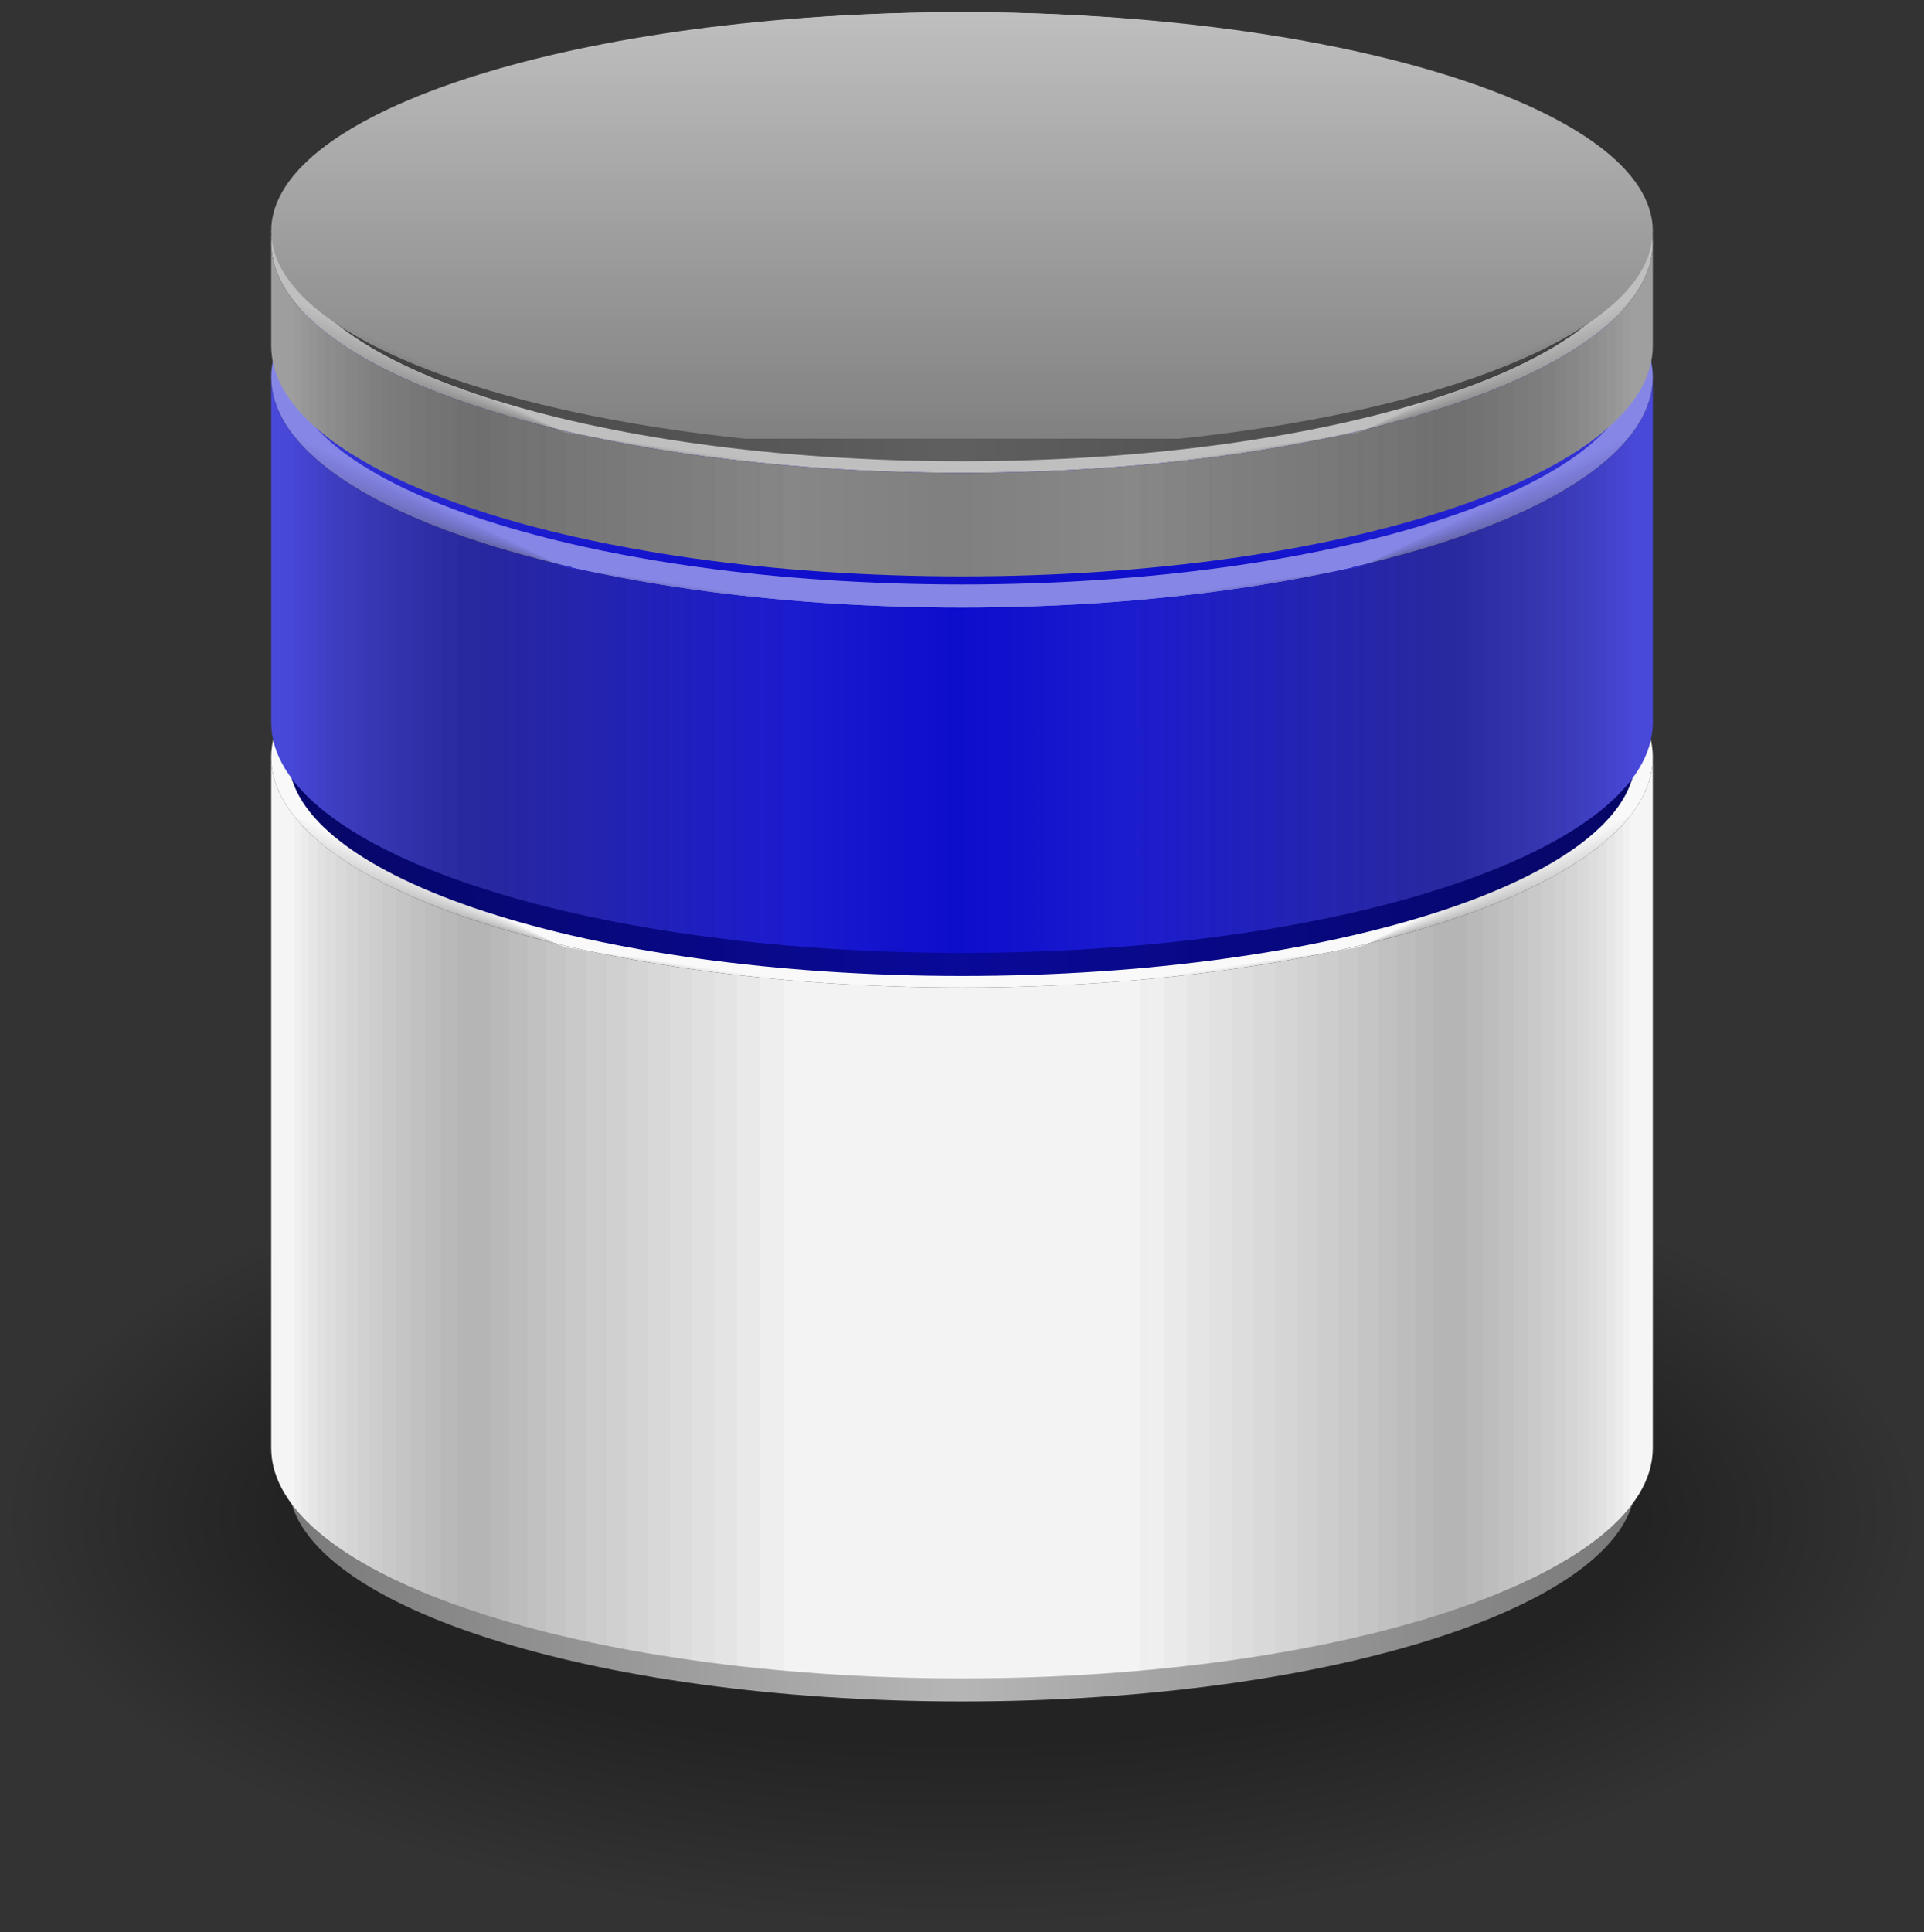 <?xml version="1.0" encoding="UTF-8"?>
<svg xmlns="http://www.w3.org/2000/svg" xmlns:xlink="http://www.w3.org/1999/xlink" width="78.953" height="79.284" viewBox="0 0 78.953 79.284">
<rect x="0" y="0" width="78.953" height="79.284" fill="#333333" stroke="none"/>
<defs>
<clipPath id="clip-0">
<path clip-rule="nonzero" d="M 0 45 L 78.953 45 L 78.953 79 L 0 79 Z M 0 45 "/>
</clipPath>
<clipPath id="clip-1">
<path clip-rule="nonzero" d="M 11 60 L 68 60 L 68 70 L 11 70 Z M 11 60 "/>
</clipPath>
<clipPath id="clip-2">
<path clip-rule="nonzero" d="M 11.84 60.832 C 11.84 65.789 24.211 69.809 39.477 69.809 C 54.742 69.809 67.113 65.789 67.113 60.832 Z M 11.84 60.832 "/>
</clipPath>
<linearGradient id="linear-pattern-0" gradientUnits="userSpaceOnUse" x1="0" y1="25.003" x2="0" y2="74.997" gradientTransform="matrix(0, -0.18, -1.106, 0, 94.758, 74.297)">
<stop offset="0" stop-color="rgb(47.501%, 47.501%, 47.501%)" stop-opacity="1"/>
<stop offset="0.008" stop-color="rgb(47.685%, 47.685%, 47.685%)" stop-opacity="1"/>
<stop offset="0.016" stop-color="rgb(48.056%, 48.056%, 48.056%)" stop-opacity="1"/>
<stop offset="0.023" stop-color="rgb(48.428%, 48.428%, 48.428%)" stop-opacity="1"/>
<stop offset="0.031" stop-color="rgb(48.799%, 48.799%, 48.799%)" stop-opacity="1"/>
<stop offset="0.039" stop-color="rgb(49.17%, 49.17%, 49.17%)" stop-opacity="1"/>
<stop offset="0.047" stop-color="rgb(49.541%, 49.541%, 49.541%)" stop-opacity="1"/>
<stop offset="0.055" stop-color="rgb(49.911%, 49.911%, 49.911%)" stop-opacity="1"/>
<stop offset="0.062" stop-color="rgb(50.282%, 50.282%, 50.282%)" stop-opacity="1"/>
<stop offset="0.07" stop-color="rgb(50.655%, 50.655%, 50.655%)" stop-opacity="1"/>
<stop offset="0.078" stop-color="rgb(51.025%, 51.025%, 51.025%)" stop-opacity="1"/>
<stop offset="0.086" stop-color="rgb(51.396%, 51.396%, 51.396%)" stop-opacity="1"/>
<stop offset="0.094" stop-color="rgb(51.767%, 51.767%, 51.767%)" stop-opacity="1"/>
<stop offset="0.102" stop-color="rgb(52.138%, 52.138%, 52.138%)" stop-opacity="1"/>
<stop offset="0.109" stop-color="rgb(52.51%, 52.51%, 52.51%)" stop-opacity="1"/>
<stop offset="0.117" stop-color="rgb(52.881%, 52.881%, 52.881%)" stop-opacity="1"/>
<stop offset="0.125" stop-color="rgb(53.252%, 53.252%, 53.252%)" stop-opacity="1"/>
<stop offset="0.133" stop-color="rgb(53.622%, 53.622%, 53.622%)" stop-opacity="1"/>
<stop offset="0.141" stop-color="rgb(53.993%, 53.993%, 53.993%)" stop-opacity="1"/>
<stop offset="0.148" stop-color="rgb(54.364%, 54.364%, 54.364%)" stop-opacity="1"/>
<stop offset="0.156" stop-color="rgb(54.736%, 54.736%, 54.736%)" stop-opacity="1"/>
<stop offset="0.164" stop-color="rgb(55.107%, 55.107%, 55.107%)" stop-opacity="1"/>
<stop offset="0.172" stop-color="rgb(55.478%, 55.478%, 55.478%)" stop-opacity="1"/>
<stop offset="0.18" stop-color="rgb(55.849%, 55.849%, 55.849%)" stop-opacity="1"/>
<stop offset="0.188" stop-color="rgb(56.219%, 56.219%, 56.219%)" stop-opacity="1"/>
<stop offset="0.195" stop-color="rgb(56.592%, 56.592%, 56.592%)" stop-opacity="1"/>
<stop offset="0.203" stop-color="rgb(56.963%, 56.963%, 56.963%)" stop-opacity="1"/>
<stop offset="0.211" stop-color="rgb(57.333%, 57.333%, 57.333%)" stop-opacity="1"/>
<stop offset="0.219" stop-color="rgb(57.704%, 57.704%, 57.704%)" stop-opacity="1"/>
<stop offset="0.227" stop-color="rgb(58.075%, 58.075%, 58.075%)" stop-opacity="1"/>
<stop offset="0.234" stop-color="rgb(58.446%, 58.446%, 58.446%)" stop-opacity="1"/>
<stop offset="0.242" stop-color="rgb(58.818%, 58.818%, 58.818%)" stop-opacity="1"/>
<stop offset="0.25" stop-color="rgb(59.189%, 59.189%, 59.189%)" stop-opacity="1"/>
<stop offset="0.258" stop-color="rgb(59.56%, 59.56%, 59.56%)" stop-opacity="1"/>
<stop offset="0.266" stop-color="rgb(59.93%, 59.93%, 59.93%)" stop-opacity="1"/>
<stop offset="0.273" stop-color="rgb(60.301%, 60.301%, 60.301%)" stop-opacity="1"/>
<stop offset="0.281" stop-color="rgb(60.672%, 60.672%, 60.672%)" stop-opacity="1"/>
<stop offset="0.289" stop-color="rgb(61.044%, 61.044%, 61.044%)" stop-opacity="1"/>
<stop offset="0.297" stop-color="rgb(61.415%, 61.415%, 61.415%)" stop-opacity="1"/>
<stop offset="0.305" stop-color="rgb(61.786%, 61.786%, 61.786%)" stop-opacity="1"/>
<stop offset="0.312" stop-color="rgb(62.157%, 62.157%, 62.157%)" stop-opacity="1"/>
<stop offset="0.32" stop-color="rgb(62.527%, 62.527%, 62.527%)" stop-opacity="1"/>
<stop offset="0.328" stop-color="rgb(62.9%, 62.9%, 62.9%)" stop-opacity="1"/>
<stop offset="0.336" stop-color="rgb(63.271%, 63.271%, 63.271%)" stop-opacity="1"/>
<stop offset="0.344" stop-color="rgb(63.641%, 63.641%, 63.641%)" stop-opacity="1"/>
<stop offset="0.352" stop-color="rgb(64.012%, 64.012%, 64.012%)" stop-opacity="1"/>
<stop offset="0.359" stop-color="rgb(64.383%, 64.383%, 64.383%)" stop-opacity="1"/>
<stop offset="0.367" stop-color="rgb(64.754%, 64.754%, 64.754%)" stop-opacity="1"/>
<stop offset="0.375" stop-color="rgb(65.126%, 65.126%, 65.126%)" stop-opacity="1"/>
<stop offset="0.383" stop-color="rgb(65.497%, 65.497%, 65.497%)" stop-opacity="1"/>
<stop offset="0.391" stop-color="rgb(65.868%, 65.868%, 65.868%)" stop-opacity="1"/>
<stop offset="0.398" stop-color="rgb(66.238%, 66.238%, 66.238%)" stop-opacity="1"/>
<stop offset="0.406" stop-color="rgb(66.609%, 66.609%, 66.609%)" stop-opacity="1"/>
<stop offset="0.414" stop-color="rgb(66.982%, 66.982%, 66.982%)" stop-opacity="1"/>
<stop offset="0.422" stop-color="rgb(67.352%, 67.352%, 67.352%)" stop-opacity="1"/>
<stop offset="0.43" stop-color="rgb(67.723%, 67.723%, 67.723%)" stop-opacity="1"/>
<stop offset="0.438" stop-color="rgb(68.094%, 68.094%, 68.094%)" stop-opacity="1"/>
<stop offset="0.445" stop-color="rgb(68.465%, 68.465%, 68.465%)" stop-opacity="1"/>
<stop offset="0.453" stop-color="rgb(68.835%, 68.835%, 68.835%)" stop-opacity="1"/>
<stop offset="0.461" stop-color="rgb(69.208%, 69.208%, 69.208%)" stop-opacity="1"/>
<stop offset="0.469" stop-color="rgb(69.579%, 69.579%, 69.579%)" stop-opacity="1"/>
<stop offset="0.477" stop-color="rgb(69.949%, 69.949%, 69.949%)" stop-opacity="1"/>
<stop offset="0.484" stop-color="rgb(70.32%, 70.32%, 70.32%)" stop-opacity="1"/>
<stop offset="0.492" stop-color="rgb(70.691%, 70.691%, 70.691%)" stop-opacity="1"/>
<stop offset="0.5" stop-color="rgb(71.063%, 71.063%, 71.063%)" stop-opacity="1"/>
<stop offset="0.508" stop-color="rgb(71.063%, 71.063%, 71.063%)" stop-opacity="1"/>
<stop offset="0.516" stop-color="rgb(70.692%, 70.692%, 70.692%)" stop-opacity="1"/>
<stop offset="0.523" stop-color="rgb(70.322%, 70.322%, 70.322%)" stop-opacity="1"/>
<stop offset="0.531" stop-color="rgb(69.951%, 69.951%, 69.951%)" stop-opacity="1"/>
<stop offset="0.539" stop-color="rgb(69.58%, 69.58%, 69.58%)" stop-opacity="1"/>
<stop offset="0.547" stop-color="rgb(69.208%, 69.208%, 69.208%)" stop-opacity="1"/>
<stop offset="0.555" stop-color="rgb(68.837%, 68.837%, 68.837%)" stop-opacity="1"/>
<stop offset="0.562" stop-color="rgb(68.466%, 68.466%, 68.466%)" stop-opacity="1"/>
<stop offset="0.57" stop-color="rgb(68.095%, 68.095%, 68.095%)" stop-opacity="1"/>
<stop offset="0.578" stop-color="rgb(67.725%, 67.725%, 67.725%)" stop-opacity="1"/>
<stop offset="0.586" stop-color="rgb(67.354%, 67.354%, 67.354%)" stop-opacity="1"/>
<stop offset="0.594" stop-color="rgb(66.982%, 66.982%, 66.982%)" stop-opacity="1"/>
<stop offset="0.602" stop-color="rgb(66.611%, 66.611%, 66.611%)" stop-opacity="1"/>
<stop offset="0.609" stop-color="rgb(66.24%, 66.24%, 66.24%)" stop-opacity="1"/>
<stop offset="0.617" stop-color="rgb(65.869%, 65.869%, 65.869%)" stop-opacity="1"/>
<stop offset="0.625" stop-color="rgb(65.498%, 65.498%, 65.498%)" stop-opacity="1"/>
<stop offset="0.633" stop-color="rgb(65.126%, 65.126%, 65.126%)" stop-opacity="1"/>
<stop offset="0.641" stop-color="rgb(64.755%, 64.755%, 64.755%)" stop-opacity="1"/>
<stop offset="0.648" stop-color="rgb(64.384%, 64.384%, 64.384%)" stop-opacity="1"/>
<stop offset="0.656" stop-color="rgb(64.014%, 64.014%, 64.014%)" stop-opacity="1"/>
<stop offset="0.664" stop-color="rgb(63.643%, 63.643%, 63.643%)" stop-opacity="1"/>
<stop offset="0.672" stop-color="rgb(63.272%, 63.272%, 63.272%)" stop-opacity="1"/>
<stop offset="0.68" stop-color="rgb(62.9%, 62.9%, 62.9%)" stop-opacity="1"/>
<stop offset="0.688" stop-color="rgb(62.529%, 62.529%, 62.529%)" stop-opacity="1"/>
<stop offset="0.695" stop-color="rgb(62.158%, 62.158%, 62.158%)" stop-opacity="1"/>
<stop offset="0.703" stop-color="rgb(61.787%, 61.787%, 61.787%)" stop-opacity="1"/>
<stop offset="0.711" stop-color="rgb(61.417%, 61.417%, 61.417%)" stop-opacity="1"/>
<stop offset="0.719" stop-color="rgb(61.044%, 61.044%, 61.044%)" stop-opacity="1"/>
<stop offset="0.727" stop-color="rgb(60.674%, 60.674%, 60.674%)" stop-opacity="1"/>
<stop offset="0.734" stop-color="rgb(60.303%, 60.303%, 60.303%)" stop-opacity="1"/>
<stop offset="0.742" stop-color="rgb(59.932%, 59.932%, 59.932%)" stop-opacity="1"/>
<stop offset="0.75" stop-color="rgb(59.561%, 59.561%, 59.561%)" stop-opacity="1"/>
<stop offset="0.758" stop-color="rgb(59.19%, 59.19%, 59.19%)" stop-opacity="1"/>
<stop offset="0.766" stop-color="rgb(58.818%, 58.818%, 58.818%)" stop-opacity="1"/>
<stop offset="0.773" stop-color="rgb(58.447%, 58.447%, 58.447%)" stop-opacity="1"/>
<stop offset="0.781" stop-color="rgb(58.076%, 58.076%, 58.076%)" stop-opacity="1"/>
<stop offset="0.789" stop-color="rgb(57.706%, 57.706%, 57.706%)" stop-opacity="1"/>
<stop offset="0.797" stop-color="rgb(57.335%, 57.335%, 57.335%)" stop-opacity="1"/>
<stop offset="0.805" stop-color="rgb(56.963%, 56.963%, 56.963%)" stop-opacity="1"/>
<stop offset="0.812" stop-color="rgb(56.592%, 56.592%, 56.592%)" stop-opacity="1"/>
<stop offset="0.82" stop-color="rgb(56.221%, 56.221%, 56.221%)" stop-opacity="1"/>
<stop offset="0.828" stop-color="rgb(55.85%, 55.85%, 55.85%)" stop-opacity="1"/>
<stop offset="0.836" stop-color="rgb(55.479%, 55.479%, 55.479%)" stop-opacity="1"/>
<stop offset="0.844" stop-color="rgb(55.109%, 55.109%, 55.109%)" stop-opacity="1"/>
<stop offset="0.852" stop-color="rgb(54.736%, 54.736%, 54.736%)" stop-opacity="1"/>
<stop offset="0.859" stop-color="rgb(54.366%, 54.366%, 54.366%)" stop-opacity="1"/>
<stop offset="0.867" stop-color="rgb(53.995%, 53.995%, 53.995%)" stop-opacity="1"/>
<stop offset="0.875" stop-color="rgb(53.624%, 53.624%, 53.624%)" stop-opacity="1"/>
<stop offset="0.883" stop-color="rgb(53.253%, 53.253%, 53.253%)" stop-opacity="1"/>
<stop offset="0.891" stop-color="rgb(52.882%, 52.882%, 52.882%)" stop-opacity="1"/>
<stop offset="0.898" stop-color="rgb(52.51%, 52.51%, 52.51%)" stop-opacity="1"/>
<stop offset="0.906" stop-color="rgb(52.139%, 52.139%, 52.139%)" stop-opacity="1"/>
<stop offset="0.914" stop-color="rgb(51.768%, 51.768%, 51.768%)" stop-opacity="1"/>
<stop offset="0.922" stop-color="rgb(51.398%, 51.398%, 51.398%)" stop-opacity="1"/>
<stop offset="0.93" stop-color="rgb(51.027%, 51.027%, 51.027%)" stop-opacity="1"/>
<stop offset="0.938" stop-color="rgb(50.655%, 50.655%, 50.655%)" stop-opacity="1"/>
<stop offset="0.945" stop-color="rgb(50.284%, 50.284%, 50.284%)" stop-opacity="1"/>
<stop offset="0.953" stop-color="rgb(49.913%, 49.913%, 49.913%)" stop-opacity="1"/>
<stop offset="0.961" stop-color="rgb(49.542%, 49.542%, 49.542%)" stop-opacity="1"/>
<stop offset="0.969" stop-color="rgb(49.171%, 49.171%, 49.171%)" stop-opacity="1"/>
<stop offset="0.977" stop-color="rgb(48.801%, 48.801%, 48.801%)" stop-opacity="1"/>
<stop offset="0.984" stop-color="rgb(48.428%, 48.428%, 48.428%)" stop-opacity="1"/>
<stop offset="0.992" stop-color="rgb(48.058%, 48.058%, 48.058%)" stop-opacity="1"/>
<stop offset="1" stop-color="rgb(47.687%, 47.687%, 47.687%)" stop-opacity="1"/>
</linearGradient>
<clipPath id="clip-3">
<path clip-rule="nonzero" d="M 11 22 L 68 22 L 68 40 L 11 40 Z M 11 22 "/>
</clipPath>
<clipPath id="clip-4">
<path clip-rule="nonzero" d="M 67.113 30.594 C 67.113 25.637 54.742 21.617 39.477 21.617 C 24.211 21.617 11.84 25.637 11.84 30.594 C 11.84 35.551 24.211 39.57 39.477 39.57 C 54.742 39.57 67.113 35.551 67.113 30.594 Z M 67.113 30.594 "/>
</clipPath>
<linearGradient id="linear-pattern-1" gradientUnits="userSpaceOnUse" x1="0" y1="25.003" x2="0" y2="74.997" gradientTransform="matrix(1.106, 0, 0, -0.359, -15.806, 48.55)">
<stop offset="0" stop-color="rgb(95%, 95%, 95%)" stop-opacity="1"/>
<stop offset="0.125" stop-color="rgb(95.155%, 95.155%, 95.155%)" stop-opacity="1"/>
<stop offset="0.25" stop-color="rgb(95.468%, 95.468%, 95.468%)" stop-opacity="1"/>
<stop offset="0.375" stop-color="rgb(95.779%, 95.779%, 95.779%)" stop-opacity="1"/>
<stop offset="0.5" stop-color="rgb(96.092%, 96.092%, 96.092%)" stop-opacity="1"/>
<stop offset="0.625" stop-color="rgb(96.405%, 96.405%, 96.405%)" stop-opacity="1"/>
<stop offset="0.75" stop-color="rgb(96.716%, 96.716%, 96.716%)" stop-opacity="1"/>
<stop offset="0.875" stop-color="rgb(97.029%, 97.029%, 97.029%)" stop-opacity="1"/>
<stop offset="1" stop-color="rgb(97.342%, 97.342%, 97.342%)" stop-opacity="1"/>
</linearGradient>
<clipPath id="clip-5">
<path clip-rule="nonzero" d="M 11 31 L 68 31 L 68 69 L 11 69 Z M 11 31 "/>
</clipPath>
<clipPath id="clip-6">
<path clip-rule="nonzero" d="M 11.129 31.066 L 11.129 59.414 C 11.129 64.633 23.82 68.863 39.477 68.863 C 55.133 68.863 67.824 64.633 67.824 59.414 L 67.824 31.066 C 67.824 36.285 55.133 40.516 39.477 40.516 C 23.82 40.516 11.129 36.285 11.129 31.066 "/>
</clipPath>
<linearGradient id="linear-pattern-2" gradientUnits="userSpaceOnUse" x1="0" y1="25.003" x2="0" y2="74.997" gradientTransform="matrix(0, -0.756, -1.134, 0, 96.176, 87.765)">
<stop offset="0" stop-color="rgb(96.249%, 96.249%, 96.249%)" stop-opacity="1"/>
<stop offset="0.125" stop-color="rgb(96.092%, 96.092%, 96.092%)" stop-opacity="1"/>
<stop offset="0.25" stop-color="rgb(95.779%, 95.779%, 95.779%)" stop-opacity="1"/>
<stop offset="0.375" stop-color="rgb(95.467%, 95.467%, 95.467%)" stop-opacity="1"/>
<stop offset="0.5" stop-color="rgb(95.155%, 95.155%, 95.155%)" stop-opacity="1"/>
<stop offset="0.625" stop-color="rgb(95.155%, 95.155%, 95.155%)" stop-opacity="1"/>
<stop offset="0.75" stop-color="rgb(95.467%, 95.467%, 95.467%)" stop-opacity="1"/>
<stop offset="0.875" stop-color="rgb(95.779%, 95.779%, 95.779%)" stop-opacity="1"/>
<stop offset="1" stop-color="rgb(96.092%, 96.092%, 96.092%)" stop-opacity="1"/>
</linearGradient>
<clipPath id="clip-7">
<path clip-rule="nonzero" d="M 11 31 L 68 31 L 68 41 L 11 41 Z M 11 31 "/>
</clipPath>
<clipPath id="clip-8">
<path clip-rule="nonzero" d="M 11.84 31.066 C 11.84 36.023 24.211 40.043 39.477 40.043 C 54.742 40.043 67.113 36.023 67.113 31.066 Z M 11.84 31.066 "/>
</clipPath>
<linearGradient id="linear-pattern-3" gradientUnits="userSpaceOnUse" x1="0" y1="25.003" x2="0" y2="74.997" gradientTransform="matrix(0, -0.18, -1.106, 0, 94.758, 44.533)">
<stop offset="0" stop-color="rgb(2.501%, 2.501%, 40.002%)" stop-opacity="1"/>
<stop offset="0.008" stop-color="rgb(2.51%, 2.51%, 40.158%)" stop-opacity="1"/>
<stop offset="0.016" stop-color="rgb(2.528%, 2.528%, 40.471%)" stop-opacity="1"/>
<stop offset="0.023" stop-color="rgb(2.548%, 2.548%, 40.782%)" stop-opacity="1"/>
<stop offset="0.031" stop-color="rgb(2.568%, 2.568%, 41.095%)" stop-opacity="1"/>
<stop offset="0.039" stop-color="rgb(2.588%, 2.588%, 41.408%)" stop-opacity="1"/>
<stop offset="0.047" stop-color="rgb(2.608%, 2.608%, 41.721%)" stop-opacity="1"/>
<stop offset="0.055" stop-color="rgb(2.626%, 2.626%, 42.032%)" stop-opacity="1"/>
<stop offset="0.062" stop-color="rgb(2.646%, 2.646%, 42.345%)" stop-opacity="1"/>
<stop offset="0.07" stop-color="rgb(2.666%, 2.666%, 42.657%)" stop-opacity="1"/>
<stop offset="0.078" stop-color="rgb(2.686%, 2.686%, 42.97%)" stop-opacity="1"/>
<stop offset="0.086" stop-color="rgb(2.705%, 2.705%, 43.283%)" stop-opacity="1"/>
<stop offset="0.094" stop-color="rgb(2.724%, 2.724%, 43.594%)" stop-opacity="1"/>
<stop offset="0.102" stop-color="rgb(2.744%, 2.744%, 43.907%)" stop-opacity="1"/>
<stop offset="0.109" stop-color="rgb(2.763%, 2.763%, 44.22%)" stop-opacity="1"/>
<stop offset="0.117" stop-color="rgb(2.783%, 2.783%, 44.533%)" stop-opacity="1"/>
<stop offset="0.125" stop-color="rgb(2.802%, 2.802%, 44.844%)" stop-opacity="1"/>
<stop offset="0.133" stop-color="rgb(2.821%, 2.821%, 45.157%)" stop-opacity="1"/>
<stop offset="0.141" stop-color="rgb(2.841%, 2.841%, 45.47%)" stop-opacity="1"/>
<stop offset="0.148" stop-color="rgb(2.861%, 2.861%, 45.782%)" stop-opacity="1"/>
<stop offset="0.156" stop-color="rgb(2.881%, 2.881%, 46.094%)" stop-opacity="1"/>
<stop offset="0.164" stop-color="rgb(2.899%, 2.899%, 46.407%)" stop-opacity="1"/>
<stop offset="0.172" stop-color="rgb(2.919%, 2.919%, 46.719%)" stop-opacity="1"/>
<stop offset="0.18" stop-color="rgb(2.939%, 2.939%, 47.032%)" stop-opacity="1"/>
<stop offset="0.188" stop-color="rgb(2.959%, 2.959%, 47.343%)" stop-opacity="1"/>
<stop offset="0.195" stop-color="rgb(2.979%, 2.979%, 47.656%)" stop-opacity="1"/>
<stop offset="0.203" stop-color="rgb(2.997%, 2.997%, 47.969%)" stop-opacity="1"/>
<stop offset="0.211" stop-color="rgb(3.017%, 3.017%, 48.282%)" stop-opacity="1"/>
<stop offset="0.219" stop-color="rgb(3.036%, 3.036%, 48.595%)" stop-opacity="1"/>
<stop offset="0.227" stop-color="rgb(3.056%, 3.056%, 48.906%)" stop-opacity="1"/>
<stop offset="0.234" stop-color="rgb(3.075%, 3.075%, 49.219%)" stop-opacity="1"/>
<stop offset="0.242" stop-color="rgb(3.094%, 3.094%, 49.532%)" stop-opacity="1"/>
<stop offset="0.25" stop-color="rgb(3.114%, 3.114%, 49.844%)" stop-opacity="1"/>
<stop offset="0.258" stop-color="rgb(3.134%, 3.134%, 50.156%)" stop-opacity="1"/>
<stop offset="0.266" stop-color="rgb(3.154%, 3.154%, 50.468%)" stop-opacity="1"/>
<stop offset="0.273" stop-color="rgb(3.172%, 3.172%, 50.781%)" stop-opacity="1"/>
<stop offset="0.281" stop-color="rgb(3.192%, 3.192%, 51.094%)" stop-opacity="1"/>
<stop offset="0.289" stop-color="rgb(3.212%, 3.212%, 51.405%)" stop-opacity="1"/>
<stop offset="0.297" stop-color="rgb(3.232%, 3.232%, 51.718%)" stop-opacity="1"/>
<stop offset="0.305" stop-color="rgb(3.252%, 3.252%, 52.031%)" stop-opacity="1"/>
<stop offset="0.312" stop-color="rgb(3.27%, 3.27%, 52.344%)" stop-opacity="1"/>
<stop offset="0.32" stop-color="rgb(3.29%, 3.29%, 52.655%)" stop-opacity="1"/>
<stop offset="0.328" stop-color="rgb(3.31%, 3.31%, 52.968%)" stop-opacity="1"/>
<stop offset="0.336" stop-color="rgb(3.329%, 3.329%, 53.281%)" stop-opacity="1"/>
<stop offset="0.344" stop-color="rgb(3.349%, 3.349%, 53.593%)" stop-opacity="1"/>
<stop offset="0.352" stop-color="rgb(3.368%, 3.368%, 53.905%)" stop-opacity="1"/>
<stop offset="0.359" stop-color="rgb(3.387%, 3.387%, 54.218%)" stop-opacity="1"/>
<stop offset="0.367" stop-color="rgb(3.407%, 3.407%, 54.53%)" stop-opacity="1"/>
<stop offset="0.375" stop-color="rgb(3.427%, 3.427%, 54.843%)" stop-opacity="1"/>
<stop offset="0.383" stop-color="rgb(3.445%, 3.445%, 55.156%)" stop-opacity="1"/>
<stop offset="0.391" stop-color="rgb(3.465%, 3.465%, 55.467%)" stop-opacity="1"/>
<stop offset="0.398" stop-color="rgb(3.485%, 3.485%, 55.78%)" stop-opacity="1"/>
<stop offset="0.406" stop-color="rgb(3.505%, 3.505%, 56.093%)" stop-opacity="1"/>
<stop offset="0.414" stop-color="rgb(3.525%, 3.525%, 56.406%)" stop-opacity="1"/>
<stop offset="0.422" stop-color="rgb(3.543%, 3.543%, 56.717%)" stop-opacity="1"/>
<stop offset="0.43" stop-color="rgb(3.563%, 3.563%, 57.03%)" stop-opacity="1"/>
<stop offset="0.438" stop-color="rgb(3.583%, 3.583%, 57.343%)" stop-opacity="1"/>
<stop offset="0.445" stop-color="rgb(3.603%, 3.603%, 57.655%)" stop-opacity="1"/>
<stop offset="0.453" stop-color="rgb(3.622%, 3.622%, 57.967%)" stop-opacity="1"/>
<stop offset="0.461" stop-color="rgb(3.641%, 3.641%, 58.279%)" stop-opacity="1"/>
<stop offset="0.469" stop-color="rgb(3.661%, 3.661%, 58.592%)" stop-opacity="1"/>
<stop offset="0.477" stop-color="rgb(3.68%, 3.68%, 58.905%)" stop-opacity="1"/>
<stop offset="0.484" stop-color="rgb(3.7%, 3.7%, 59.216%)" stop-opacity="1"/>
<stop offset="0.492" stop-color="rgb(3.72%, 3.72%, 59.529%)" stop-opacity="1"/>
<stop offset="0.5" stop-color="rgb(3.738%, 3.738%, 59.842%)" stop-opacity="1"/>
<stop offset="0.508" stop-color="rgb(3.738%, 3.738%, 59.843%)" stop-opacity="1"/>
<stop offset="0.516" stop-color="rgb(3.72%, 3.72%, 59.531%)" stop-opacity="1"/>
<stop offset="0.523" stop-color="rgb(3.7%, 3.7%, 59.218%)" stop-opacity="1"/>
<stop offset="0.531" stop-color="rgb(3.68%, 3.68%, 58.905%)" stop-opacity="1"/>
<stop offset="0.539" stop-color="rgb(3.661%, 3.661%, 58.594%)" stop-opacity="1"/>
<stop offset="0.547" stop-color="rgb(3.641%, 3.641%, 58.281%)" stop-opacity="1"/>
<stop offset="0.555" stop-color="rgb(3.622%, 3.622%, 57.968%)" stop-opacity="1"/>
<stop offset="0.562" stop-color="rgb(3.603%, 3.603%, 57.655%)" stop-opacity="1"/>
<stop offset="0.57" stop-color="rgb(3.583%, 3.583%, 57.344%)" stop-opacity="1"/>
<stop offset="0.578" stop-color="rgb(3.563%, 3.563%, 57.031%)" stop-opacity="1"/>
<stop offset="0.586" stop-color="rgb(3.543%, 3.543%, 56.718%)" stop-opacity="1"/>
<stop offset="0.594" stop-color="rgb(3.525%, 3.525%, 56.406%)" stop-opacity="1"/>
<stop offset="0.602" stop-color="rgb(3.505%, 3.505%, 56.094%)" stop-opacity="1"/>
<stop offset="0.609" stop-color="rgb(3.485%, 3.485%, 55.782%)" stop-opacity="1"/>
<stop offset="0.617" stop-color="rgb(3.465%, 3.465%, 55.469%)" stop-opacity="1"/>
<stop offset="0.625" stop-color="rgb(3.447%, 3.447%, 55.156%)" stop-opacity="1"/>
<stop offset="0.633" stop-color="rgb(3.427%, 3.427%, 54.843%)" stop-opacity="1"/>
<stop offset="0.641" stop-color="rgb(3.407%, 3.407%, 54.532%)" stop-opacity="1"/>
<stop offset="0.648" stop-color="rgb(3.387%, 3.387%, 54.219%)" stop-opacity="1"/>
<stop offset="0.656" stop-color="rgb(3.368%, 3.368%, 53.906%)" stop-opacity="1"/>
<stop offset="0.664" stop-color="rgb(3.349%, 3.349%, 53.593%)" stop-opacity="1"/>
<stop offset="0.672" stop-color="rgb(3.329%, 3.329%, 53.282%)" stop-opacity="1"/>
<stop offset="0.68" stop-color="rgb(3.31%, 3.31%, 52.969%)" stop-opacity="1"/>
<stop offset="0.688" stop-color="rgb(3.29%, 3.29%, 52.657%)" stop-opacity="1"/>
<stop offset="0.695" stop-color="rgb(3.27%, 3.27%, 52.344%)" stop-opacity="1"/>
<stop offset="0.703" stop-color="rgb(3.252%, 3.252%, 52.032%)" stop-opacity="1"/>
<stop offset="0.711" stop-color="rgb(3.232%, 3.232%, 51.72%)" stop-opacity="1"/>
<stop offset="0.719" stop-color="rgb(3.212%, 3.212%, 51.407%)" stop-opacity="1"/>
<stop offset="0.727" stop-color="rgb(3.192%, 3.192%, 51.094%)" stop-opacity="1"/>
<stop offset="0.734" stop-color="rgb(3.172%, 3.172%, 50.783%)" stop-opacity="1"/>
<stop offset="0.742" stop-color="rgb(3.154%, 3.154%, 50.47%)" stop-opacity="1"/>
<stop offset="0.75" stop-color="rgb(3.134%, 3.134%, 50.157%)" stop-opacity="1"/>
<stop offset="0.758" stop-color="rgb(3.114%, 3.114%, 49.844%)" stop-opacity="1"/>
<stop offset="0.766" stop-color="rgb(3.094%, 3.094%, 49.532%)" stop-opacity="1"/>
<stop offset="0.773" stop-color="rgb(3.076%, 3.076%, 49.22%)" stop-opacity="1"/>
<stop offset="0.781" stop-color="rgb(3.056%, 3.056%, 48.907%)" stop-opacity="1"/>
<stop offset="0.789" stop-color="rgb(3.036%, 3.036%, 48.595%)" stop-opacity="1"/>
<stop offset="0.797" stop-color="rgb(3.017%, 3.017%, 48.282%)" stop-opacity="1"/>
<stop offset="0.805" stop-color="rgb(2.997%, 2.997%, 47.971%)" stop-opacity="1"/>
<stop offset="0.812" stop-color="rgb(2.979%, 2.979%, 47.658%)" stop-opacity="1"/>
<stop offset="0.82" stop-color="rgb(2.959%, 2.959%, 47.345%)" stop-opacity="1"/>
<stop offset="0.828" stop-color="rgb(2.939%, 2.939%, 47.032%)" stop-opacity="1"/>
<stop offset="0.836" stop-color="rgb(2.919%, 2.919%, 46.721%)" stop-opacity="1"/>
<stop offset="0.844" stop-color="rgb(2.899%, 2.899%, 46.408%)" stop-opacity="1"/>
<stop offset="0.852" stop-color="rgb(2.881%, 2.881%, 46.095%)" stop-opacity="1"/>
<stop offset="0.859" stop-color="rgb(2.861%, 2.861%, 45.782%)" stop-opacity="1"/>
<stop offset="0.867" stop-color="rgb(2.841%, 2.841%, 45.471%)" stop-opacity="1"/>
<stop offset="0.875" stop-color="rgb(2.821%, 2.821%, 45.158%)" stop-opacity="1"/>
<stop offset="0.883" stop-color="rgb(2.803%, 2.803%, 44.846%)" stop-opacity="1"/>
<stop offset="0.891" stop-color="rgb(2.783%, 2.783%, 44.533%)" stop-opacity="1"/>
<stop offset="0.898" stop-color="rgb(2.763%, 2.763%, 44.22%)" stop-opacity="1"/>
<stop offset="0.906" stop-color="rgb(2.744%, 2.744%, 43.909%)" stop-opacity="1"/>
<stop offset="0.914" stop-color="rgb(2.724%, 2.724%, 43.596%)" stop-opacity="1"/>
<stop offset="0.922" stop-color="rgb(2.705%, 2.705%, 43.283%)" stop-opacity="1"/>
<stop offset="0.93" stop-color="rgb(2.686%, 2.686%, 42.97%)" stop-opacity="1"/>
<stop offset="0.938" stop-color="rgb(2.666%, 2.666%, 42.659%)" stop-opacity="1"/>
<stop offset="0.945" stop-color="rgb(2.646%, 2.646%, 42.346%)" stop-opacity="1"/>
<stop offset="0.953" stop-color="rgb(2.626%, 2.626%, 42.033%)" stop-opacity="1"/>
<stop offset="0.961" stop-color="rgb(2.608%, 2.608%, 41.721%)" stop-opacity="1"/>
<stop offset="0.969" stop-color="rgb(2.588%, 2.588%, 41.409%)" stop-opacity="1"/>
<stop offset="0.977" stop-color="rgb(2.568%, 2.568%, 41.096%)" stop-opacity="1"/>
<stop offset="0.984" stop-color="rgb(2.548%, 2.548%, 40.784%)" stop-opacity="1"/>
<stop offset="0.992" stop-color="rgb(2.528%, 2.528%, 40.471%)" stop-opacity="1"/>
<stop offset="1" stop-color="rgb(2.51%, 2.51%, 40.16%)" stop-opacity="1"/>
</linearGradient>
<clipPath id="clip-9">
<path clip-rule="nonzero" d="M 11 6 L 68 6 L 68 24 L 11 24 Z M 11 6 "/>
</clipPath>
<clipPath id="clip-10">
<path clip-rule="nonzero" d="M 67.113 15.004 C 67.113 10.047 54.742 6.027 39.477 6.027 C 24.211 6.027 11.84 10.047 11.84 15.004 C 11.84 19.961 24.211 23.98 39.477 23.98 C 54.742 23.98 67.113 19.961 67.113 15.004 Z M 67.113 15.004 "/>
</clipPath>
<linearGradient id="linear-pattern-4" gradientUnits="userSpaceOnUse" x1="0" y1="25.003" x2="0" y2="74.997" gradientTransform="matrix(1.106, 0, 0, -0.359, -15.806, 32.959)">
<stop offset="0" stop-color="rgb(5.002%, 5.002%, 80%)" stop-opacity="1"/>
<stop offset="0.008" stop-color="rgb(5.186%, 5.186%, 80.038%)" stop-opacity="1"/>
<stop offset="0.016" stop-color="rgb(5.557%, 5.557%, 80.116%)" stop-opacity="1"/>
<stop offset="0.023" stop-color="rgb(5.928%, 5.928%, 80.194%)" stop-opacity="1"/>
<stop offset="0.031" stop-color="rgb(6.3%, 6.3%, 80.272%)" stop-opacity="1"/>
<stop offset="0.039" stop-color="rgb(6.671%, 6.671%, 80.351%)" stop-opacity="1"/>
<stop offset="0.047" stop-color="rgb(7.042%, 7.042%, 80.429%)" stop-opacity="1"/>
<stop offset="0.055" stop-color="rgb(7.413%, 7.413%, 80.507%)" stop-opacity="1"/>
<stop offset="0.062" stop-color="rgb(7.784%, 7.784%, 80.585%)" stop-opacity="1"/>
<stop offset="0.07" stop-color="rgb(8.154%, 8.154%, 80.663%)" stop-opacity="1"/>
<stop offset="0.078" stop-color="rgb(8.527%, 8.527%, 80.742%)" stop-opacity="1"/>
<stop offset="0.086" stop-color="rgb(8.897%, 8.897%, 80.82%)" stop-opacity="1"/>
<stop offset="0.094" stop-color="rgb(9.268%, 9.268%, 80.898%)" stop-opacity="1"/>
<stop offset="0.102" stop-color="rgb(9.639%, 9.639%, 80.975%)" stop-opacity="1"/>
<stop offset="0.109" stop-color="rgb(10.01%, 10.01%, 81.053%)" stop-opacity="1"/>
<stop offset="0.117" stop-color="rgb(10.381%, 10.381%, 81.133%)" stop-opacity="1"/>
<stop offset="0.125" stop-color="rgb(10.753%, 10.753%, 81.21%)" stop-opacity="1"/>
<stop offset="0.133" stop-color="rgb(11.124%, 11.124%, 81.288%)" stop-opacity="1"/>
<stop offset="0.141" stop-color="rgb(11.494%, 11.494%, 81.366%)" stop-opacity="1"/>
<stop offset="0.148" stop-color="rgb(11.865%, 11.865%, 81.444%)" stop-opacity="1"/>
<stop offset="0.156" stop-color="rgb(12.236%, 12.236%, 81.523%)" stop-opacity="1"/>
<stop offset="0.164" stop-color="rgb(12.607%, 12.607%, 81.601%)" stop-opacity="1"/>
<stop offset="0.172" stop-color="rgb(12.979%, 12.979%, 81.679%)" stop-opacity="1"/>
<stop offset="0.18" stop-color="rgb(13.35%, 13.35%, 81.757%)" stop-opacity="1"/>
<stop offset="0.188" stop-color="rgb(13.721%, 13.721%, 81.834%)" stop-opacity="1"/>
<stop offset="0.195" stop-color="rgb(14.091%, 14.091%, 81.912%)" stop-opacity="1"/>
<stop offset="0.203" stop-color="rgb(14.462%, 14.462%, 81.992%)" stop-opacity="1"/>
<stop offset="0.211" stop-color="rgb(14.833%, 14.833%, 82.069%)" stop-opacity="1"/>
<stop offset="0.219" stop-color="rgb(15.205%, 15.205%, 82.147%)" stop-opacity="1"/>
<stop offset="0.227" stop-color="rgb(15.576%, 15.576%, 82.225%)" stop-opacity="1"/>
<stop offset="0.234" stop-color="rgb(15.947%, 15.947%, 82.303%)" stop-opacity="1"/>
<stop offset="0.242" stop-color="rgb(16.318%, 16.318%, 82.382%)" stop-opacity="1"/>
<stop offset="0.25" stop-color="rgb(16.689%, 16.689%, 82.46%)" stop-opacity="1"/>
<stop offset="0.258" stop-color="rgb(17.059%, 17.059%, 82.538%)" stop-opacity="1"/>
<stop offset="0.266" stop-color="rgb(17.432%, 17.432%, 82.616%)" stop-opacity="1"/>
<stop offset="0.273" stop-color="rgb(17.802%, 17.802%, 82.693%)" stop-opacity="1"/>
<stop offset="0.281" stop-color="rgb(18.173%, 18.173%, 82.773%)" stop-opacity="1"/>
<stop offset="0.289" stop-color="rgb(18.544%, 18.544%, 82.851%)" stop-opacity="1"/>
<stop offset="0.297" stop-color="rgb(18.915%, 18.915%, 82.928%)" stop-opacity="1"/>
<stop offset="0.305" stop-color="rgb(19.287%, 19.287%, 83.006%)" stop-opacity="1"/>
<stop offset="0.312" stop-color="rgb(19.658%, 19.658%, 83.084%)" stop-opacity="1"/>
<stop offset="0.32" stop-color="rgb(20.029%, 20.029%, 83.163%)" stop-opacity="1"/>
<stop offset="0.328" stop-color="rgb(20.399%, 20.399%, 83.241%)" stop-opacity="1"/>
<stop offset="0.336" stop-color="rgb(20.77%, 20.77%, 83.319%)" stop-opacity="1"/>
<stop offset="0.344" stop-color="rgb(21.141%, 21.141%, 83.397%)" stop-opacity="1"/>
<stop offset="0.352" stop-color="rgb(21.513%, 21.513%, 83.475%)" stop-opacity="1"/>
<stop offset="0.359" stop-color="rgb(21.884%, 21.884%, 83.554%)" stop-opacity="1"/>
<stop offset="0.367" stop-color="rgb(22.255%, 22.255%, 83.632%)" stop-opacity="1"/>
<stop offset="0.375" stop-color="rgb(22.626%, 22.626%, 83.71%)" stop-opacity="1"/>
<stop offset="0.383" stop-color="rgb(22.997%, 22.997%, 83.788%)" stop-opacity="1"/>
<stop offset="0.391" stop-color="rgb(23.367%, 23.367%, 83.865%)" stop-opacity="1"/>
<stop offset="0.398" stop-color="rgb(23.74%, 23.74%, 83.945%)" stop-opacity="1"/>
<stop offset="0.406" stop-color="rgb(24.11%, 24.11%, 84.023%)" stop-opacity="1"/>
<stop offset="0.414" stop-color="rgb(24.481%, 24.481%, 84.1%)" stop-opacity="1"/>
<stop offset="0.422" stop-color="rgb(24.852%, 24.852%, 84.178%)" stop-opacity="1"/>
<stop offset="0.43" stop-color="rgb(25.223%, 25.223%, 84.256%)" stop-opacity="1"/>
<stop offset="0.438" stop-color="rgb(25.594%, 25.594%, 84.334%)" stop-opacity="1"/>
<stop offset="0.445" stop-color="rgb(25.966%, 25.966%, 84.413%)" stop-opacity="1"/>
<stop offset="0.453" stop-color="rgb(26.337%, 26.337%, 84.491%)" stop-opacity="1"/>
<stop offset="0.461" stop-color="rgb(26.707%, 26.707%, 84.569%)" stop-opacity="1"/>
<stop offset="0.469" stop-color="rgb(27.078%, 27.078%, 84.647%)" stop-opacity="1"/>
<stop offset="0.477" stop-color="rgb(27.449%, 27.449%, 84.724%)" stop-opacity="1"/>
<stop offset="0.484" stop-color="rgb(27.82%, 27.82%, 84.804%)" stop-opacity="1"/>
<stop offset="0.492" stop-color="rgb(28.192%, 28.192%, 84.882%)" stop-opacity="1"/>
<stop offset="0.5" stop-color="rgb(28.563%, 28.563%, 84.959%)" stop-opacity="1"/>
<stop offset="0.508" stop-color="rgb(28.934%, 28.934%, 85.037%)" stop-opacity="1"/>
<stop offset="0.516" stop-color="rgb(29.305%, 29.305%, 85.115%)" stop-opacity="1"/>
<stop offset="0.523" stop-color="rgb(29.675%, 29.675%, 85.194%)" stop-opacity="1"/>
<stop offset="0.531" stop-color="rgb(30.046%, 30.046%, 85.272%)" stop-opacity="1"/>
<stop offset="0.539" stop-color="rgb(30.418%, 30.418%, 85.35%)" stop-opacity="1"/>
<stop offset="0.547" stop-color="rgb(30.789%, 30.789%, 85.428%)" stop-opacity="1"/>
<stop offset="0.555" stop-color="rgb(31.16%, 31.16%, 85.506%)" stop-opacity="1"/>
<stop offset="0.562" stop-color="rgb(31.531%, 31.531%, 85.585%)" stop-opacity="1"/>
<stop offset="0.57" stop-color="rgb(31.902%, 31.902%, 85.663%)" stop-opacity="1"/>
<stop offset="0.578" stop-color="rgb(32.274%, 32.274%, 85.741%)" stop-opacity="1"/>
<stop offset="0.586" stop-color="rgb(32.645%, 32.645%, 85.818%)" stop-opacity="1"/>
<stop offset="0.594" stop-color="rgb(33.015%, 33.015%, 85.896%)" stop-opacity="1"/>
<stop offset="0.602" stop-color="rgb(33.386%, 33.386%, 85.976%)" stop-opacity="1"/>
<stop offset="0.609" stop-color="rgb(33.757%, 33.757%, 86.053%)" stop-opacity="1"/>
<stop offset="0.617" stop-color="rgb(34.128%, 34.128%, 86.131%)" stop-opacity="1"/>
<stop offset="0.625" stop-color="rgb(34.5%, 34.5%, 86.209%)" stop-opacity="1"/>
<stop offset="0.633" stop-color="rgb(34.871%, 34.871%, 86.287%)" stop-opacity="1"/>
<stop offset="0.641" stop-color="rgb(35.242%, 35.242%, 86.366%)" stop-opacity="1"/>
<stop offset="0.648" stop-color="rgb(35.612%, 35.612%, 86.444%)" stop-opacity="1"/>
<stop offset="0.656" stop-color="rgb(35.983%, 35.983%, 86.522%)" stop-opacity="1"/>
<stop offset="0.664" stop-color="rgb(36.354%, 36.354%, 86.6%)" stop-opacity="1"/>
<stop offset="0.672" stop-color="rgb(36.726%, 36.726%, 86.678%)" stop-opacity="1"/>
<stop offset="0.68" stop-color="rgb(37.097%, 37.097%, 86.757%)" stop-opacity="1"/>
<stop offset="0.688" stop-color="rgb(37.468%, 37.468%, 86.835%)" stop-opacity="1"/>
<stop offset="0.695" stop-color="rgb(37.839%, 37.839%, 86.913%)" stop-opacity="1"/>
<stop offset="0.703" stop-color="rgb(38.21%, 38.21%, 86.99%)" stop-opacity="1"/>
<stop offset="0.711" stop-color="rgb(38.582%, 38.582%, 87.07%)" stop-opacity="1"/>
<stop offset="0.719" stop-color="rgb(38.953%, 38.953%, 87.148%)" stop-opacity="1"/>
<stop offset="0.727" stop-color="rgb(39.323%, 39.323%, 87.225%)" stop-opacity="1"/>
<stop offset="0.734" stop-color="rgb(39.694%, 39.694%, 87.303%)" stop-opacity="1"/>
<stop offset="0.742" stop-color="rgb(40.065%, 40.065%, 87.381%)" stop-opacity="1"/>
<stop offset="0.75" stop-color="rgb(40.436%, 40.436%, 87.46%)" stop-opacity="1"/>
<stop offset="0.758" stop-color="rgb(40.808%, 40.808%, 87.538%)" stop-opacity="1"/>
<stop offset="0.766" stop-color="rgb(41.179%, 41.179%, 87.616%)" stop-opacity="1"/>
<stop offset="0.773" stop-color="rgb(41.55%, 41.55%, 87.694%)" stop-opacity="1"/>
<stop offset="0.781" stop-color="rgb(41.92%, 41.92%, 87.772%)" stop-opacity="1"/>
<stop offset="0.789" stop-color="rgb(42.291%, 42.291%, 87.851%)" stop-opacity="1"/>
<stop offset="0.797" stop-color="rgb(42.664%, 42.664%, 87.929%)" stop-opacity="1"/>
<stop offset="0.805" stop-color="rgb(43.034%, 43.034%, 88.007%)" stop-opacity="1"/>
<stop offset="0.812" stop-color="rgb(43.405%, 43.405%, 88.084%)" stop-opacity="1"/>
<stop offset="0.82" stop-color="rgb(43.776%, 43.776%, 88.162%)" stop-opacity="1"/>
<stop offset="0.828" stop-color="rgb(44.147%, 44.147%, 88.242%)" stop-opacity="1"/>
<stop offset="0.836" stop-color="rgb(44.518%, 44.518%, 88.319%)" stop-opacity="1"/>
<stop offset="0.844" stop-color="rgb(44.89%, 44.89%, 88.397%)" stop-opacity="1"/>
<stop offset="0.852" stop-color="rgb(45.261%, 45.261%, 88.475%)" stop-opacity="1"/>
<stop offset="0.859" stop-color="rgb(45.631%, 45.631%, 88.553%)" stop-opacity="1"/>
<stop offset="0.867" stop-color="rgb(46.002%, 46.002%, 88.632%)" stop-opacity="1"/>
<stop offset="0.875" stop-color="rgb(46.373%, 46.373%, 88.71%)" stop-opacity="1"/>
<stop offset="0.883" stop-color="rgb(46.744%, 46.744%, 88.788%)" stop-opacity="1"/>
<stop offset="0.891" stop-color="rgb(47.116%, 47.116%, 88.866%)" stop-opacity="1"/>
<stop offset="0.898" stop-color="rgb(47.487%, 47.487%, 88.943%)" stop-opacity="1"/>
<stop offset="0.906" stop-color="rgb(47.858%, 47.858%, 89.023%)" stop-opacity="1"/>
<stop offset="0.914" stop-color="rgb(48.228%, 48.228%, 89.101%)" stop-opacity="1"/>
<stop offset="0.922" stop-color="rgb(48.599%, 48.599%, 89.178%)" stop-opacity="1"/>
<stop offset="0.93" stop-color="rgb(48.972%, 48.972%, 89.256%)" stop-opacity="1"/>
<stop offset="0.938" stop-color="rgb(49.342%, 49.342%, 89.334%)" stop-opacity="1"/>
<stop offset="0.945" stop-color="rgb(49.713%, 49.713%, 89.413%)" stop-opacity="1"/>
<stop offset="0.953" stop-color="rgb(50.084%, 50.084%, 89.491%)" stop-opacity="1"/>
<stop offset="0.961" stop-color="rgb(50.455%, 50.455%, 89.569%)" stop-opacity="1"/>
<stop offset="0.969" stop-color="rgb(50.825%, 50.825%, 89.647%)" stop-opacity="1"/>
<stop offset="0.977" stop-color="rgb(51.198%, 51.198%, 89.725%)" stop-opacity="1"/>
<stop offset="0.984" stop-color="rgb(51.569%, 51.569%, 89.804%)" stop-opacity="1"/>
<stop offset="0.992" stop-color="rgb(51.939%, 51.939%, 89.882%)" stop-opacity="1"/>
<stop offset="1" stop-color="rgb(52.31%, 52.31%, 89.96%)" stop-opacity="1"/>
</linearGradient>
<clipPath id="clip-11">
<path clip-rule="nonzero" d="M 11 15 L 68 15 L 68 40 L 11 40 Z M 11 15 "/>
</clipPath>
<clipPath id="clip-12">
<path clip-rule="nonzero" d="M 11.129 15.477 L 11.129 29.648 C 11.129 34.867 23.82 39.098 39.477 39.098 C 55.133 39.098 67.824 34.867 67.824 29.648 L 67.824 15.477 C 67.824 20.695 55.133 24.926 39.477 24.926 C 23.82 24.926 11.129 20.695 11.129 15.477 "/>
</clipPath>
<linearGradient id="linear-pattern-5" gradientUnits="userSpaceOnUse" x1="0" y1="25.003" x2="0" y2="74.997" gradientTransform="matrix(0, -0.472, -1.134, 0, 96.176, 50.912)">
<stop offset="0" stop-color="rgb(28.748%, 28.748%, 84.999%)" stop-opacity="1"/>
<stop offset="0.008" stop-color="rgb(28.561%, 28.561%, 84.959%)" stop-opacity="1"/>
<stop offset="0.016" stop-color="rgb(28.189%, 28.189%, 84.882%)" stop-opacity="1"/>
<stop offset="0.023" stop-color="rgb(27.818%, 27.818%, 84.802%)" stop-opacity="1"/>
<stop offset="0.031" stop-color="rgb(27.448%, 27.448%, 84.724%)" stop-opacity="1"/>
<stop offset="0.039" stop-color="rgb(27.077%, 27.077%, 84.647%)" stop-opacity="1"/>
<stop offset="0.047" stop-color="rgb(26.706%, 26.706%, 84.569%)" stop-opacity="1"/>
<stop offset="0.055" stop-color="rgb(26.335%, 26.335%, 84.491%)" stop-opacity="1"/>
<stop offset="0.062" stop-color="rgb(25.963%, 25.963%, 84.412%)" stop-opacity="1"/>
<stop offset="0.07" stop-color="rgb(25.592%, 25.592%, 84.334%)" stop-opacity="1"/>
<stop offset="0.078" stop-color="rgb(25.221%, 25.221%, 84.256%)" stop-opacity="1"/>
<stop offset="0.086" stop-color="rgb(24.85%, 24.85%, 84.178%)" stop-opacity="1"/>
<stop offset="0.094" stop-color="rgb(24.48%, 24.48%, 84.1%)" stop-opacity="1"/>
<stop offset="0.102" stop-color="rgb(24.109%, 24.109%, 84.021%)" stop-opacity="1"/>
<stop offset="0.109" stop-color="rgb(23.737%, 23.737%, 83.943%)" stop-opacity="1"/>
<stop offset="0.117" stop-color="rgb(23.366%, 23.366%, 83.865%)" stop-opacity="1"/>
<stop offset="0.125" stop-color="rgb(22.995%, 22.995%, 83.788%)" stop-opacity="1"/>
<stop offset="0.133" stop-color="rgb(22.624%, 22.624%, 83.71%)" stop-opacity="1"/>
<stop offset="0.141" stop-color="rgb(22.253%, 22.253%, 83.63%)" stop-opacity="1"/>
<stop offset="0.148" stop-color="rgb(21.881%, 21.881%, 83.553%)" stop-opacity="1"/>
<stop offset="0.156" stop-color="rgb(21.51%, 21.51%, 83.475%)" stop-opacity="1"/>
<stop offset="0.164" stop-color="rgb(21.14%, 21.14%, 83.397%)" stop-opacity="1"/>
<stop offset="0.172" stop-color="rgb(20.769%, 20.769%, 83.319%)" stop-opacity="1"/>
<stop offset="0.18" stop-color="rgb(20.398%, 20.398%, 83.241%)" stop-opacity="1"/>
<stop offset="0.188" stop-color="rgb(20.027%, 20.027%, 83.162%)" stop-opacity="1"/>
<stop offset="0.195" stop-color="rgb(19.655%, 19.655%, 83.084%)" stop-opacity="1"/>
<stop offset="0.203" stop-color="rgb(19.284%, 19.284%, 83.006%)" stop-opacity="1"/>
<stop offset="0.211" stop-color="rgb(18.913%, 18.913%, 82.928%)" stop-opacity="1"/>
<stop offset="0.219" stop-color="rgb(18.542%, 18.542%, 82.851%)" stop-opacity="1"/>
<stop offset="0.227" stop-color="rgb(18.172%, 18.172%, 82.771%)" stop-opacity="1"/>
<stop offset="0.234" stop-color="rgb(17.801%, 17.801%, 82.693%)" stop-opacity="1"/>
<stop offset="0.242" stop-color="rgb(17.429%, 17.429%, 82.616%)" stop-opacity="1"/>
<stop offset="0.25" stop-color="rgb(17.058%, 17.058%, 82.538%)" stop-opacity="1"/>
<stop offset="0.258" stop-color="rgb(16.687%, 16.687%, 82.46%)" stop-opacity="1"/>
<stop offset="0.266" stop-color="rgb(16.316%, 16.316%, 82.381%)" stop-opacity="1"/>
<stop offset="0.273" stop-color="rgb(15.945%, 15.945%, 82.303%)" stop-opacity="1"/>
<stop offset="0.281" stop-color="rgb(15.575%, 15.575%, 82.225%)" stop-opacity="1"/>
<stop offset="0.289" stop-color="rgb(15.202%, 15.202%, 82.147%)" stop-opacity="1"/>
<stop offset="0.297" stop-color="rgb(14.832%, 14.832%, 82.069%)" stop-opacity="1"/>
<stop offset="0.305" stop-color="rgb(14.461%, 14.461%, 81.99%)" stop-opacity="1"/>
<stop offset="0.312" stop-color="rgb(14.09%, 14.09%, 81.912%)" stop-opacity="1"/>
<stop offset="0.32" stop-color="rgb(13.719%, 13.719%, 81.834%)" stop-opacity="1"/>
<stop offset="0.328" stop-color="rgb(13.348%, 13.348%, 81.757%)" stop-opacity="1"/>
<stop offset="0.336" stop-color="rgb(12.976%, 12.976%, 81.679%)" stop-opacity="1"/>
<stop offset="0.344" stop-color="rgb(12.605%, 12.605%, 81.599%)" stop-opacity="1"/>
<stop offset="0.352" stop-color="rgb(12.234%, 12.234%, 81.522%)" stop-opacity="1"/>
<stop offset="0.359" stop-color="rgb(11.864%, 11.864%, 81.444%)" stop-opacity="1"/>
<stop offset="0.367" stop-color="rgb(11.493%, 11.493%, 81.366%)" stop-opacity="1"/>
<stop offset="0.375" stop-color="rgb(11.122%, 11.122%, 81.288%)" stop-opacity="1"/>
<stop offset="0.383" stop-color="rgb(10.75%, 10.75%, 81.209%)" stop-opacity="1"/>
<stop offset="0.391" stop-color="rgb(10.379%, 10.379%, 81.131%)" stop-opacity="1"/>
<stop offset="0.398" stop-color="rgb(10.008%, 10.008%, 81.053%)" stop-opacity="1"/>
<stop offset="0.406" stop-color="rgb(9.637%, 9.637%, 80.975%)" stop-opacity="1"/>
<stop offset="0.414" stop-color="rgb(9.267%, 9.267%, 80.898%)" stop-opacity="1"/>
<stop offset="0.422" stop-color="rgb(8.896%, 8.896%, 80.82%)" stop-opacity="1"/>
<stop offset="0.43" stop-color="rgb(8.524%, 8.524%, 80.74%)" stop-opacity="1"/>
<stop offset="0.438" stop-color="rgb(8.153%, 8.153%, 80.663%)" stop-opacity="1"/>
<stop offset="0.445" stop-color="rgb(7.782%, 7.782%, 80.585%)" stop-opacity="1"/>
<stop offset="0.453" stop-color="rgb(7.411%, 7.411%, 80.507%)" stop-opacity="1"/>
<stop offset="0.461" stop-color="rgb(7.04%, 7.04%, 80.429%)" stop-opacity="1"/>
<stop offset="0.469" stop-color="rgb(6.67%, 6.67%, 80.35%)" stop-opacity="1"/>
<stop offset="0.477" stop-color="rgb(6.297%, 6.297%, 80.272%)" stop-opacity="1"/>
<stop offset="0.484" stop-color="rgb(5.927%, 5.927%, 80.194%)" stop-opacity="1"/>
<stop offset="0.492" stop-color="rgb(5.556%, 5.556%, 80.116%)" stop-opacity="1"/>
<stop offset="0.5" stop-color="rgb(5.185%, 5.185%, 80.038%)" stop-opacity="1"/>
<stop offset="0.508" stop-color="rgb(5.185%, 5.185%, 80.037%)" stop-opacity="1"/>
<stop offset="0.516" stop-color="rgb(5.554%, 5.554%, 80.116%)" stop-opacity="1"/>
<stop offset="0.523" stop-color="rgb(5.925%, 5.925%, 80.194%)" stop-opacity="1"/>
<stop offset="0.531" stop-color="rgb(6.297%, 6.297%, 80.272%)" stop-opacity="1"/>
<stop offset="0.539" stop-color="rgb(6.668%, 6.668%, 80.35%)" stop-opacity="1"/>
<stop offset="0.547" stop-color="rgb(7.039%, 7.039%, 80.428%)" stop-opacity="1"/>
<stop offset="0.555" stop-color="rgb(7.41%, 7.41%, 80.507%)" stop-opacity="1"/>
<stop offset="0.562" stop-color="rgb(7.78%, 7.78%, 80.585%)" stop-opacity="1"/>
<stop offset="0.57" stop-color="rgb(8.151%, 8.151%, 80.663%)" stop-opacity="1"/>
<stop offset="0.578" stop-color="rgb(8.524%, 8.524%, 80.74%)" stop-opacity="1"/>
<stop offset="0.586" stop-color="rgb(8.894%, 8.894%, 80.818%)" stop-opacity="1"/>
<stop offset="0.594" stop-color="rgb(9.265%, 9.265%, 80.898%)" stop-opacity="1"/>
<stop offset="0.602" stop-color="rgb(9.636%, 9.636%, 80.975%)" stop-opacity="1"/>
<stop offset="0.609" stop-color="rgb(10.007%, 10.007%, 81.053%)" stop-opacity="1"/>
<stop offset="0.617" stop-color="rgb(10.378%, 10.378%, 81.131%)" stop-opacity="1"/>
<stop offset="0.625" stop-color="rgb(10.75%, 10.75%, 81.209%)" stop-opacity="1"/>
<stop offset="0.633" stop-color="rgb(11.121%, 11.121%, 81.288%)" stop-opacity="1"/>
<stop offset="0.641" stop-color="rgb(11.491%, 11.491%, 81.366%)" stop-opacity="1"/>
<stop offset="0.648" stop-color="rgb(11.862%, 11.862%, 81.444%)" stop-opacity="1"/>
<stop offset="0.656" stop-color="rgb(12.233%, 12.233%, 81.522%)" stop-opacity="1"/>
<stop offset="0.664" stop-color="rgb(12.604%, 12.604%, 81.599%)" stop-opacity="1"/>
<stop offset="0.672" stop-color="rgb(12.976%, 12.976%, 81.677%)" stop-opacity="1"/>
<stop offset="0.68" stop-color="rgb(13.347%, 13.347%, 81.757%)" stop-opacity="1"/>
<stop offset="0.688" stop-color="rgb(13.718%, 13.718%, 81.834%)" stop-opacity="1"/>
<stop offset="0.695" stop-color="rgb(14.088%, 14.088%, 81.912%)" stop-opacity="1"/>
<stop offset="0.703" stop-color="rgb(14.459%, 14.459%, 81.99%)" stop-opacity="1"/>
<stop offset="0.711" stop-color="rgb(14.83%, 14.83%, 82.068%)" stop-opacity="1"/>
<stop offset="0.719" stop-color="rgb(15.202%, 15.202%, 82.147%)" stop-opacity="1"/>
<stop offset="0.727" stop-color="rgb(15.573%, 15.573%, 82.225%)" stop-opacity="1"/>
<stop offset="0.734" stop-color="rgb(15.944%, 15.944%, 82.303%)" stop-opacity="1"/>
<stop offset="0.742" stop-color="rgb(16.315%, 16.315%, 82.381%)" stop-opacity="1"/>
<stop offset="0.75" stop-color="rgb(16.685%, 16.685%, 82.458%)" stop-opacity="1"/>
<stop offset="0.758" stop-color="rgb(17.056%, 17.056%, 82.538%)" stop-opacity="1"/>
<stop offset="0.766" stop-color="rgb(17.429%, 17.429%, 82.616%)" stop-opacity="1"/>
<stop offset="0.773" stop-color="rgb(17.799%, 17.799%, 82.693%)" stop-opacity="1"/>
<stop offset="0.781" stop-color="rgb(18.17%, 18.17%, 82.771%)" stop-opacity="1"/>
<stop offset="0.789" stop-color="rgb(18.541%, 18.541%, 82.849%)" stop-opacity="1"/>
<stop offset="0.797" stop-color="rgb(18.912%, 18.912%, 82.928%)" stop-opacity="1"/>
<stop offset="0.805" stop-color="rgb(19.284%, 19.284%, 83.006%)" stop-opacity="1"/>
<stop offset="0.812" stop-color="rgb(19.655%, 19.655%, 83.084%)" stop-opacity="1"/>
<stop offset="0.82" stop-color="rgb(20.026%, 20.026%, 83.162%)" stop-opacity="1"/>
<stop offset="0.828" stop-color="rgb(20.396%, 20.396%, 83.24%)" stop-opacity="1"/>
<stop offset="0.836" stop-color="rgb(20.767%, 20.767%, 83.319%)" stop-opacity="1"/>
<stop offset="0.844" stop-color="rgb(21.138%, 21.138%, 83.397%)" stop-opacity="1"/>
<stop offset="0.852" stop-color="rgb(21.51%, 21.51%, 83.475%)" stop-opacity="1"/>
<stop offset="0.859" stop-color="rgb(21.881%, 21.881%, 83.553%)" stop-opacity="1"/>
<stop offset="0.867" stop-color="rgb(22.252%, 22.252%, 83.63%)" stop-opacity="1"/>
<stop offset="0.875" stop-color="rgb(22.623%, 22.623%, 83.71%)" stop-opacity="1"/>
<stop offset="0.883" stop-color="rgb(22.993%, 22.993%, 83.788%)" stop-opacity="1"/>
<stop offset="0.891" stop-color="rgb(23.364%, 23.364%, 83.865%)" stop-opacity="1"/>
<stop offset="0.898" stop-color="rgb(23.737%, 23.737%, 83.943%)" stop-opacity="1"/>
<stop offset="0.906" stop-color="rgb(24.107%, 24.107%, 84.021%)" stop-opacity="1"/>
<stop offset="0.914" stop-color="rgb(24.478%, 24.478%, 84.099%)" stop-opacity="1"/>
<stop offset="0.922" stop-color="rgb(24.849%, 24.849%, 84.178%)" stop-opacity="1"/>
<stop offset="0.93" stop-color="rgb(25.22%, 25.22%, 84.256%)" stop-opacity="1"/>
<stop offset="0.938" stop-color="rgb(25.591%, 25.591%, 84.334%)" stop-opacity="1"/>
<stop offset="0.945" stop-color="rgb(25.963%, 25.963%, 84.412%)" stop-opacity="1"/>
<stop offset="0.953" stop-color="rgb(26.334%, 26.334%, 84.489%)" stop-opacity="1"/>
<stop offset="0.961" stop-color="rgb(26.704%, 26.704%, 84.569%)" stop-opacity="1"/>
<stop offset="0.969" stop-color="rgb(27.075%, 27.075%, 84.647%)" stop-opacity="1"/>
<stop offset="0.977" stop-color="rgb(27.446%, 27.446%, 84.724%)" stop-opacity="1"/>
<stop offset="0.984" stop-color="rgb(27.817%, 27.817%, 84.802%)" stop-opacity="1"/>
<stop offset="0.992" stop-color="rgb(28.189%, 28.189%, 84.88%)" stop-opacity="1"/>
<stop offset="1" stop-color="rgb(28.56%, 28.56%, 84.959%)" stop-opacity="1"/>
</linearGradient>
<clipPath id="clip-13">
<path clip-rule="nonzero" d="M 11 9 L 68 9 L 68 19 L 11 19 Z M 11 9 "/>
</clipPath>
<clipPath id="clip-14">
<path clip-rule="nonzero" d="M 11.84 9.949 C 11.84 14.906 24.211 18.926 39.477 18.926 C 54.742 18.926 67.113 14.906 67.113 9.949 Z M 11.84 9.949 "/>
</clipPath>
<linearGradient id="linear-pattern-6" gradientUnits="userSpaceOnUse" x1="0" y1="25.003" x2="0" y2="74.997" gradientTransform="matrix(0, -0.18, -1.106, 0, 94.758, 23.414)">
<stop offset="0" stop-color="rgb(25%, 25%, 25%)" stop-opacity="1"/>
<stop offset="0.016" stop-color="rgb(25.195%, 25.195%, 25.195%)" stop-opacity="1"/>
<stop offset="0.031" stop-color="rgb(25.586%, 25.586%, 25.586%)" stop-opacity="1"/>
<stop offset="0.047" stop-color="rgb(25.977%, 25.977%, 25.977%)" stop-opacity="1"/>
<stop offset="0.062" stop-color="rgb(26.367%, 26.367%, 26.367%)" stop-opacity="1"/>
<stop offset="0.078" stop-color="rgb(26.758%, 26.758%, 26.758%)" stop-opacity="1"/>
<stop offset="0.094" stop-color="rgb(27.148%, 27.148%, 27.148%)" stop-opacity="1"/>
<stop offset="0.109" stop-color="rgb(27.539%, 27.539%, 27.539%)" stop-opacity="1"/>
<stop offset="0.125" stop-color="rgb(27.93%, 27.93%, 27.93%)" stop-opacity="1"/>
<stop offset="0.141" stop-color="rgb(28.32%, 28.32%, 28.32%)" stop-opacity="1"/>
<stop offset="0.156" stop-color="rgb(28.711%, 28.711%, 28.711%)" stop-opacity="1"/>
<stop offset="0.172" stop-color="rgb(29.102%, 29.102%, 29.102%)" stop-opacity="1"/>
<stop offset="0.188" stop-color="rgb(29.492%, 29.492%, 29.492%)" stop-opacity="1"/>
<stop offset="0.203" stop-color="rgb(29.883%, 29.883%, 29.883%)" stop-opacity="1"/>
<stop offset="0.219" stop-color="rgb(30.273%, 30.273%, 30.273%)" stop-opacity="1"/>
<stop offset="0.234" stop-color="rgb(30.664%, 30.664%, 30.664%)" stop-opacity="1"/>
<stop offset="0.25" stop-color="rgb(31.055%, 31.055%, 31.055%)" stop-opacity="1"/>
<stop offset="0.266" stop-color="rgb(31.445%, 31.445%, 31.445%)" stop-opacity="1"/>
<stop offset="0.281" stop-color="rgb(31.836%, 31.836%, 31.836%)" stop-opacity="1"/>
<stop offset="0.297" stop-color="rgb(32.227%, 32.227%, 32.227%)" stop-opacity="1"/>
<stop offset="0.312" stop-color="rgb(32.617%, 32.617%, 32.617%)" stop-opacity="1"/>
<stop offset="0.328" stop-color="rgb(33.008%, 33.008%, 33.008%)" stop-opacity="1"/>
<stop offset="0.344" stop-color="rgb(33.398%, 33.398%, 33.398%)" stop-opacity="1"/>
<stop offset="0.359" stop-color="rgb(33.789%, 33.789%, 33.789%)" stop-opacity="1"/>
<stop offset="0.375" stop-color="rgb(34.18%, 34.18%, 34.18%)" stop-opacity="1"/>
<stop offset="0.391" stop-color="rgb(34.57%, 34.57%, 34.57%)" stop-opacity="1"/>
<stop offset="0.406" stop-color="rgb(34.959%, 34.959%, 34.959%)" stop-opacity="1"/>
<stop offset="0.422" stop-color="rgb(35.35%, 35.35%, 35.35%)" stop-opacity="1"/>
<stop offset="0.438" stop-color="rgb(35.741%, 35.741%, 35.741%)" stop-opacity="1"/>
<stop offset="0.453" stop-color="rgb(36.131%, 36.131%, 36.131%)" stop-opacity="1"/>
<stop offset="0.469" stop-color="rgb(36.522%, 36.522%, 36.522%)" stop-opacity="1"/>
<stop offset="0.484" stop-color="rgb(36.913%, 36.913%, 36.913%)" stop-opacity="1"/>
<stop offset="0.5" stop-color="rgb(37.303%, 37.303%, 37.303%)" stop-opacity="1"/>
<stop offset="0.516" stop-color="rgb(37.303%, 37.303%, 37.303%)" stop-opacity="1"/>
<stop offset="0.531" stop-color="rgb(36.914%, 36.914%, 36.914%)" stop-opacity="1"/>
<stop offset="0.547" stop-color="rgb(36.523%, 36.523%, 36.523%)" stop-opacity="1"/>
<stop offset="0.562" stop-color="rgb(36.133%, 36.133%, 36.133%)" stop-opacity="1"/>
<stop offset="0.578" stop-color="rgb(35.742%, 35.742%, 35.742%)" stop-opacity="1"/>
<stop offset="0.594" stop-color="rgb(35.352%, 35.352%, 35.352%)" stop-opacity="1"/>
<stop offset="0.609" stop-color="rgb(34.961%, 34.961%, 34.961%)" stop-opacity="1"/>
<stop offset="0.625" stop-color="rgb(34.57%, 34.57%, 34.57%)" stop-opacity="1"/>
<stop offset="0.641" stop-color="rgb(34.18%, 34.18%, 34.18%)" stop-opacity="1"/>
<stop offset="0.656" stop-color="rgb(33.789%, 33.789%, 33.789%)" stop-opacity="1"/>
<stop offset="0.672" stop-color="rgb(33.398%, 33.398%, 33.398%)" stop-opacity="1"/>
<stop offset="0.688" stop-color="rgb(33.008%, 33.008%, 33.008%)" stop-opacity="1"/>
<stop offset="0.703" stop-color="rgb(32.617%, 32.617%, 32.617%)" stop-opacity="1"/>
<stop offset="0.719" stop-color="rgb(32.227%, 32.227%, 32.227%)" stop-opacity="1"/>
<stop offset="0.734" stop-color="rgb(31.836%, 31.836%, 31.836%)" stop-opacity="1"/>
<stop offset="0.75" stop-color="rgb(31.445%, 31.445%, 31.445%)" stop-opacity="1"/>
<stop offset="0.766" stop-color="rgb(31.055%, 31.055%, 31.055%)" stop-opacity="1"/>
<stop offset="0.781" stop-color="rgb(30.664%, 30.664%, 30.664%)" stop-opacity="1"/>
<stop offset="0.797" stop-color="rgb(30.273%, 30.273%, 30.273%)" stop-opacity="1"/>
<stop offset="0.812" stop-color="rgb(29.883%, 29.883%, 29.883%)" stop-opacity="1"/>
<stop offset="0.828" stop-color="rgb(29.492%, 29.492%, 29.492%)" stop-opacity="1"/>
<stop offset="0.844" stop-color="rgb(29.102%, 29.102%, 29.102%)" stop-opacity="1"/>
<stop offset="0.859" stop-color="rgb(28.711%, 28.711%, 28.711%)" stop-opacity="1"/>
<stop offset="0.875" stop-color="rgb(28.32%, 28.32%, 28.32%)" stop-opacity="1"/>
<stop offset="0.891" stop-color="rgb(27.93%, 27.93%, 27.93%)" stop-opacity="1"/>
<stop offset="0.906" stop-color="rgb(27.541%, 27.541%, 27.541%)" stop-opacity="1"/>
<stop offset="0.922" stop-color="rgb(27.15%, 27.15%, 27.15%)" stop-opacity="1"/>
<stop offset="0.938" stop-color="rgb(26.759%, 26.759%, 26.759%)" stop-opacity="1"/>
<stop offset="0.953" stop-color="rgb(26.369%, 26.369%, 26.369%)" stop-opacity="1"/>
<stop offset="0.969" stop-color="rgb(25.978%, 25.978%, 25.978%)" stop-opacity="1"/>
<stop offset="0.984" stop-color="rgb(25.587%, 25.587%, 25.587%)" stop-opacity="1"/>
<stop offset="1" stop-color="rgb(25.197%, 25.197%, 25.197%)" stop-opacity="1"/>
</linearGradient>
<clipPath id="clip-15">
<path clip-rule="nonzero" d="M 11 0 L 68 0 L 68 18 L 11 18 Z M 11 0 "/>
</clipPath>
<clipPath id="clip-16">
<path clip-rule="nonzero" d="M 67.824 9.477 C 67.824 4.52 55.133 0.5 39.477 0.5 C 23.82 0.5 11.129 4.52 11.129 9.477 C 11.129 14.434 23.82 18.453 39.477 18.453 C 55.133 18.453 67.824 14.434 67.824 9.477 Z M 67.824 9.477 "/>
</clipPath>
<linearGradient id="linear-pattern-7" gradientUnits="userSpaceOnUse" x1="0" y1="25.003" x2="0" y2="74.997" gradientTransform="matrix(1.134, 0, 0, -0.359, -17.224, 27.431)">
<stop offset="0" stop-color="rgb(50%, 50%, 50%)" stop-opacity="1"/>
<stop offset="0.016" stop-color="rgb(50.195%, 50.195%, 50.195%)" stop-opacity="1"/>
<stop offset="0.031" stop-color="rgb(50.586%, 50.586%, 50.586%)" stop-opacity="1"/>
<stop offset="0.047" stop-color="rgb(50.977%, 50.977%, 50.977%)" stop-opacity="1"/>
<stop offset="0.062" stop-color="rgb(51.367%, 51.367%, 51.367%)" stop-opacity="1"/>
<stop offset="0.078" stop-color="rgb(51.758%, 51.758%, 51.758%)" stop-opacity="1"/>
<stop offset="0.094" stop-color="rgb(52.148%, 52.148%, 52.148%)" stop-opacity="1"/>
<stop offset="0.109" stop-color="rgb(52.539%, 52.539%, 52.539%)" stop-opacity="1"/>
<stop offset="0.125" stop-color="rgb(52.93%, 52.93%, 52.93%)" stop-opacity="1"/>
<stop offset="0.141" stop-color="rgb(53.32%, 53.32%, 53.32%)" stop-opacity="1"/>
<stop offset="0.156" stop-color="rgb(53.711%, 53.711%, 53.711%)" stop-opacity="1"/>
<stop offset="0.172" stop-color="rgb(54.102%, 54.102%, 54.102%)" stop-opacity="1"/>
<stop offset="0.188" stop-color="rgb(54.492%, 54.492%, 54.492%)" stop-opacity="1"/>
<stop offset="0.203" stop-color="rgb(54.883%, 54.883%, 54.883%)" stop-opacity="1"/>
<stop offset="0.219" stop-color="rgb(55.273%, 55.273%, 55.273%)" stop-opacity="1"/>
<stop offset="0.234" stop-color="rgb(55.664%, 55.664%, 55.664%)" stop-opacity="1"/>
<stop offset="0.25" stop-color="rgb(56.055%, 56.055%, 56.055%)" stop-opacity="1"/>
<stop offset="0.266" stop-color="rgb(56.445%, 56.445%, 56.445%)" stop-opacity="1"/>
<stop offset="0.281" stop-color="rgb(56.836%, 56.836%, 56.836%)" stop-opacity="1"/>
<stop offset="0.297" stop-color="rgb(57.227%, 57.227%, 57.227%)" stop-opacity="1"/>
<stop offset="0.312" stop-color="rgb(57.617%, 57.617%, 57.617%)" stop-opacity="1"/>
<stop offset="0.328" stop-color="rgb(58.008%, 58.008%, 58.008%)" stop-opacity="1"/>
<stop offset="0.344" stop-color="rgb(58.398%, 58.398%, 58.398%)" stop-opacity="1"/>
<stop offset="0.359" stop-color="rgb(58.789%, 58.789%, 58.789%)" stop-opacity="1"/>
<stop offset="0.375" stop-color="rgb(59.18%, 59.18%, 59.18%)" stop-opacity="1"/>
<stop offset="0.391" stop-color="rgb(59.57%, 59.57%, 59.57%)" stop-opacity="1"/>
<stop offset="0.406" stop-color="rgb(59.959%, 59.959%, 59.959%)" stop-opacity="1"/>
<stop offset="0.422" stop-color="rgb(60.35%, 60.35%, 60.35%)" stop-opacity="1"/>
<stop offset="0.438" stop-color="rgb(60.741%, 60.741%, 60.741%)" stop-opacity="1"/>
<stop offset="0.453" stop-color="rgb(61.131%, 61.131%, 61.131%)" stop-opacity="1"/>
<stop offset="0.469" stop-color="rgb(61.522%, 61.522%, 61.522%)" stop-opacity="1"/>
<stop offset="0.484" stop-color="rgb(61.913%, 61.913%, 61.913%)" stop-opacity="1"/>
<stop offset="0.5" stop-color="rgb(62.303%, 62.303%, 62.303%)" stop-opacity="1"/>
<stop offset="0.516" stop-color="rgb(62.694%, 62.694%, 62.694%)" stop-opacity="1"/>
<stop offset="0.531" stop-color="rgb(63.084%, 63.084%, 63.084%)" stop-opacity="1"/>
<stop offset="0.547" stop-color="rgb(63.475%, 63.475%, 63.475%)" stop-opacity="1"/>
<stop offset="0.562" stop-color="rgb(63.866%, 63.866%, 63.866%)" stop-opacity="1"/>
<stop offset="0.578" stop-color="rgb(64.256%, 64.256%, 64.256%)" stop-opacity="1"/>
<stop offset="0.594" stop-color="rgb(64.647%, 64.647%, 64.647%)" stop-opacity="1"/>
<stop offset="0.609" stop-color="rgb(65.038%, 65.038%, 65.038%)" stop-opacity="1"/>
<stop offset="0.625" stop-color="rgb(65.428%, 65.428%, 65.428%)" stop-opacity="1"/>
<stop offset="0.641" stop-color="rgb(65.819%, 65.819%, 65.819%)" stop-opacity="1"/>
<stop offset="0.656" stop-color="rgb(66.209%, 66.209%, 66.209%)" stop-opacity="1"/>
<stop offset="0.672" stop-color="rgb(66.6%, 66.6%, 66.6%)" stop-opacity="1"/>
<stop offset="0.688" stop-color="rgb(66.991%, 66.991%, 66.991%)" stop-opacity="1"/>
<stop offset="0.703" stop-color="rgb(67.381%, 67.381%, 67.381%)" stop-opacity="1"/>
<stop offset="0.719" stop-color="rgb(67.772%, 67.772%, 67.772%)" stop-opacity="1"/>
<stop offset="0.734" stop-color="rgb(68.163%, 68.163%, 68.163%)" stop-opacity="1"/>
<stop offset="0.75" stop-color="rgb(68.553%, 68.553%, 68.553%)" stop-opacity="1"/>
<stop offset="0.766" stop-color="rgb(68.944%, 68.944%, 68.944%)" stop-opacity="1"/>
<stop offset="0.781" stop-color="rgb(69.334%, 69.334%, 69.334%)" stop-opacity="1"/>
<stop offset="0.797" stop-color="rgb(69.725%, 69.725%, 69.725%)" stop-opacity="1"/>
<stop offset="0.812" stop-color="rgb(70.116%, 70.116%, 70.116%)" stop-opacity="1"/>
<stop offset="0.828" stop-color="rgb(70.506%, 70.506%, 70.506%)" stop-opacity="1"/>
<stop offset="0.844" stop-color="rgb(70.897%, 70.897%, 70.897%)" stop-opacity="1"/>
<stop offset="0.859" stop-color="rgb(71.288%, 71.288%, 71.288%)" stop-opacity="1"/>
<stop offset="0.875" stop-color="rgb(71.677%, 71.677%, 71.677%)" stop-opacity="1"/>
<stop offset="0.891" stop-color="rgb(72.067%, 72.067%, 72.067%)" stop-opacity="1"/>
<stop offset="0.906" stop-color="rgb(72.458%, 72.458%, 72.458%)" stop-opacity="1"/>
<stop offset="0.922" stop-color="rgb(72.849%, 72.849%, 72.849%)" stop-opacity="1"/>
<stop offset="0.938" stop-color="rgb(73.239%, 73.239%, 73.239%)" stop-opacity="1"/>
<stop offset="0.953" stop-color="rgb(73.63%, 73.63%, 73.63%)" stop-opacity="1"/>
<stop offset="0.969" stop-color="rgb(74.02%, 74.02%, 74.02%)" stop-opacity="1"/>
<stop offset="0.984" stop-color="rgb(74.411%, 74.411%, 74.411%)" stop-opacity="1"/>
<stop offset="1" stop-color="rgb(74.802%, 74.802%, 74.802%)" stop-opacity="1"/>
</linearGradient>
<clipPath id="clip-17">
<path clip-rule="nonzero" d="M 11 9 L 68 9 L 68 24 L 11 24 Z M 11 9 "/>
</clipPath>
<clipPath id="clip-18">
<path clip-rule="nonzero" d="M 11.129 9.949 L 11.129 14.199 C 11.129 19.418 23.82 23.648 39.477 23.648 C 55.133 23.648 67.824 19.418 67.824 14.199 L 67.824 9.949 C 67.824 15.168 55.133 19.398 39.477 19.398 C 23.82 19.398 11.129 15.168 11.129 9.949 "/>
</clipPath>
<linearGradient id="linear-pattern-8" gradientUnits="userSpaceOnUse" x1="0" y1="25.003" x2="0" y2="74.997" gradientTransform="matrix(0, -0.274, -1.134, 0, 96.176, 30.501)">
<stop offset="0" stop-color="rgb(62.498%, 62.498%, 62.498%)" stop-opacity="1"/>
<stop offset="0.016" stop-color="rgb(62.303%, 62.303%, 62.303%)" stop-opacity="1"/>
<stop offset="0.031" stop-color="rgb(61.913%, 61.913%, 61.913%)" stop-opacity="1"/>
<stop offset="0.047" stop-color="rgb(61.522%, 61.522%, 61.522%)" stop-opacity="1"/>
<stop offset="0.062" stop-color="rgb(61.131%, 61.131%, 61.131%)" stop-opacity="1"/>
<stop offset="0.078" stop-color="rgb(60.741%, 60.741%, 60.741%)" stop-opacity="1"/>
<stop offset="0.094" stop-color="rgb(60.35%, 60.35%, 60.35%)" stop-opacity="1"/>
<stop offset="0.109" stop-color="rgb(59.959%, 59.959%, 59.959%)" stop-opacity="1"/>
<stop offset="0.125" stop-color="rgb(59.569%, 59.569%, 59.569%)" stop-opacity="1"/>
<stop offset="0.141" stop-color="rgb(59.178%, 59.178%, 59.178%)" stop-opacity="1"/>
<stop offset="0.156" stop-color="rgb(58.788%, 58.788%, 58.788%)" stop-opacity="1"/>
<stop offset="0.172" stop-color="rgb(58.397%, 58.397%, 58.397%)" stop-opacity="1"/>
<stop offset="0.188" stop-color="rgb(58.006%, 58.006%, 58.006%)" stop-opacity="1"/>
<stop offset="0.203" stop-color="rgb(57.616%, 57.616%, 57.616%)" stop-opacity="1"/>
<stop offset="0.219" stop-color="rgb(57.225%, 57.225%, 57.225%)" stop-opacity="1"/>
<stop offset="0.234" stop-color="rgb(56.834%, 56.834%, 56.834%)" stop-opacity="1"/>
<stop offset="0.25" stop-color="rgb(56.444%, 56.444%, 56.444%)" stop-opacity="1"/>
<stop offset="0.266" stop-color="rgb(56.053%, 56.053%, 56.053%)" stop-opacity="1"/>
<stop offset="0.281" stop-color="rgb(55.663%, 55.663%, 55.663%)" stop-opacity="1"/>
<stop offset="0.297" stop-color="rgb(55.272%, 55.272%, 55.272%)" stop-opacity="1"/>
<stop offset="0.312" stop-color="rgb(54.881%, 54.881%, 54.881%)" stop-opacity="1"/>
<stop offset="0.328" stop-color="rgb(54.491%, 54.491%, 54.491%)" stop-opacity="1"/>
<stop offset="0.344" stop-color="rgb(54.1%, 54.1%, 54.1%)" stop-opacity="1"/>
<stop offset="0.359" stop-color="rgb(53.709%, 53.709%, 53.709%)" stop-opacity="1"/>
<stop offset="0.375" stop-color="rgb(53.319%, 53.319%, 53.319%)" stop-opacity="1"/>
<stop offset="0.391" stop-color="rgb(52.928%, 52.928%, 52.928%)" stop-opacity="1"/>
<stop offset="0.406" stop-color="rgb(52.538%, 52.538%, 52.538%)" stop-opacity="1"/>
<stop offset="0.422" stop-color="rgb(52.148%, 52.148%, 52.148%)" stop-opacity="1"/>
<stop offset="0.438" stop-color="rgb(51.758%, 51.758%, 51.758%)" stop-opacity="1"/>
<stop offset="0.453" stop-color="rgb(51.367%, 51.367%, 51.367%)" stop-opacity="1"/>
<stop offset="0.469" stop-color="rgb(50.977%, 50.977%, 50.977%)" stop-opacity="1"/>
<stop offset="0.484" stop-color="rgb(50.586%, 50.586%, 50.586%)" stop-opacity="1"/>
<stop offset="0.5" stop-color="rgb(50.195%, 50.195%, 50.195%)" stop-opacity="1"/>
<stop offset="0.516" stop-color="rgb(50.194%, 50.194%, 50.194%)" stop-opacity="1"/>
<stop offset="0.531" stop-color="rgb(50.584%, 50.584%, 50.584%)" stop-opacity="1"/>
<stop offset="0.547" stop-color="rgb(50.975%, 50.975%, 50.975%)" stop-opacity="1"/>
<stop offset="0.562" stop-color="rgb(51.366%, 51.366%, 51.366%)" stop-opacity="1"/>
<stop offset="0.578" stop-color="rgb(51.756%, 51.756%, 51.756%)" stop-opacity="1"/>
<stop offset="0.594" stop-color="rgb(52.147%, 52.147%, 52.147%)" stop-opacity="1"/>
<stop offset="0.609" stop-color="rgb(52.538%, 52.538%, 52.538%)" stop-opacity="1"/>
<stop offset="0.625" stop-color="rgb(52.928%, 52.928%, 52.928%)" stop-opacity="1"/>
<stop offset="0.641" stop-color="rgb(53.319%, 53.319%, 53.319%)" stop-opacity="1"/>
<stop offset="0.656" stop-color="rgb(53.709%, 53.709%, 53.709%)" stop-opacity="1"/>
<stop offset="0.672" stop-color="rgb(54.1%, 54.1%, 54.1%)" stop-opacity="1"/>
<stop offset="0.688" stop-color="rgb(54.491%, 54.491%, 54.491%)" stop-opacity="1"/>
<stop offset="0.703" stop-color="rgb(54.881%, 54.881%, 54.881%)" stop-opacity="1"/>
<stop offset="0.719" stop-color="rgb(55.272%, 55.272%, 55.272%)" stop-opacity="1"/>
<stop offset="0.734" stop-color="rgb(55.663%, 55.663%, 55.663%)" stop-opacity="1"/>
<stop offset="0.75" stop-color="rgb(56.053%, 56.053%, 56.053%)" stop-opacity="1"/>
<stop offset="0.766" stop-color="rgb(56.444%, 56.444%, 56.444%)" stop-opacity="1"/>
<stop offset="0.781" stop-color="rgb(56.834%, 56.834%, 56.834%)" stop-opacity="1"/>
<stop offset="0.797" stop-color="rgb(57.225%, 57.225%, 57.225%)" stop-opacity="1"/>
<stop offset="0.812" stop-color="rgb(57.616%, 57.616%, 57.616%)" stop-opacity="1"/>
<stop offset="0.828" stop-color="rgb(58.006%, 58.006%, 58.006%)" stop-opacity="1"/>
<stop offset="0.844" stop-color="rgb(58.397%, 58.397%, 58.397%)" stop-opacity="1"/>
<stop offset="0.859" stop-color="rgb(58.788%, 58.788%, 58.788%)" stop-opacity="1"/>
<stop offset="0.875" stop-color="rgb(59.178%, 59.178%, 59.178%)" stop-opacity="1"/>
<stop offset="0.891" stop-color="rgb(59.567%, 59.567%, 59.567%)" stop-opacity="1"/>
<stop offset="0.906" stop-color="rgb(59.958%, 59.958%, 59.958%)" stop-opacity="1"/>
<stop offset="0.922" stop-color="rgb(60.349%, 60.349%, 60.349%)" stop-opacity="1"/>
<stop offset="0.938" stop-color="rgb(60.739%, 60.739%, 60.739%)" stop-opacity="1"/>
<stop offset="0.953" stop-color="rgb(61.13%, 61.13%, 61.13%)" stop-opacity="1"/>
<stop offset="0.969" stop-color="rgb(61.52%, 61.52%, 61.52%)" stop-opacity="1"/>
<stop offset="0.984" stop-color="rgb(61.911%, 61.911%, 61.911%)" stop-opacity="1"/>
<stop offset="1" stop-color="rgb(62.302%, 62.302%, 62.302%)" stop-opacity="1"/>
</linearGradient>
</defs>
<path fill-rule="nonzero" fill="rgb(0%, 0%, 0%)" fill-opacity="0.017" d="M 67.824 62.25 C 67.824 57.031 55.133 52.801 39.477 52.801 C 23.82 52.801 11.129 57.031 11.129 62.25 C 11.129 67.469 23.82 71.699 39.477 71.699 C 55.133 71.699 67.824 67.469 67.824 62.25 Z M 67.824 62.25 "/>
<path fill-rule="nonzero" fill="rgb(0%, 0%, 0%)" fill-opacity="0.017" d="M 68.531 62.25 C 68.531 56.77 55.523 52.328 39.477 52.328 C 23.43 52.328 10.422 56.77 10.422 62.25 C 10.422 67.727 23.43 72.168 39.477 72.168 C 55.523 72.168 68.531 67.727 68.531 62.25 Z M 68.531 62.25 "/>
<path fill-rule="nonzero" fill="rgb(0%, 0%, 0%)" fill-opacity="0.017" d="M 69.238 62.25 C 69.238 56.508 55.914 51.855 39.477 51.855 C 23.039 51.855 9.711 56.508 9.711 62.25 C 9.711 67.988 23.039 72.641 39.477 72.641 C 55.914 72.641 69.238 67.988 69.238 62.25 Z M 69.238 62.25 "/>
<path fill-rule="nonzero" fill="rgb(0%, 0%, 0%)" fill-opacity="0.017" d="M 69.949 62.25 C 69.949 56.246 56.305 51.383 39.477 51.383 C 22.645 51.383 9.004 56.246 9.004 62.25 C 9.004 68.25 22.645 73.113 39.477 73.113 C 56.305 73.113 69.949 68.25 69.949 62.25 Z M 69.949 62.25 "/>
<path fill-rule="nonzero" fill="rgb(0%, 0%, 0%)" fill-opacity="0.017" d="M 70.656 62.25 C 70.656 55.988 56.695 50.91 39.477 50.91 C 22.254 50.91 8.293 55.988 8.293 62.25 C 8.293 68.512 22.254 73.586 39.477 73.586 C 56.695 73.586 70.656 68.512 70.656 62.25 Z M 70.656 62.25 "/>
<path fill-rule="nonzero" fill="rgb(0%, 0%, 0%)" fill-opacity="0.017" d="M 71.367 62.25 C 71.367 55.727 57.09 50.438 39.477 50.438 C 21.863 50.438 7.586 55.727 7.586 62.25 C 7.586 68.773 21.863 74.059 39.477 74.059 C 57.09 74.059 71.367 68.773 71.367 62.25 Z M 71.367 62.25 "/>
<path fill-rule="nonzero" fill="rgb(0%, 0%, 0%)" fill-opacity="0.017" d="M 72.074 62.25 C 72.074 55.465 57.48 49.965 39.477 49.965 C 21.473 49.965 6.879 55.465 6.879 62.25 C 6.879 69.031 21.473 74.531 39.477 74.531 C 57.48 74.531 72.074 69.031 72.074 62.25 Z M 72.074 62.25 "/>
<path fill-rule="nonzero" fill="rgb(0%, 0%, 0%)" fill-opacity="0.017" d="M 72.781 62.25 C 72.781 55.203 57.871 49.492 39.477 49.492 C 21.082 49.492 6.168 55.203 6.168 62.25 C 6.168 69.293 21.082 75.004 39.477 75.004 C 57.871 75.004 72.781 69.293 72.781 62.25 Z M 72.781 62.25 "/>
<path fill-rule="nonzero" fill="rgb(0%, 0%, 0%)" fill-opacity="0.017" d="M 73.492 62.25 C 73.492 54.941 58.262 49.02 39.477 49.02 C 20.688 49.02 5.461 54.941 5.461 62.25 C 5.461 69.555 20.688 75.477 39.477 75.477 C 58.262 75.477 73.492 69.555 73.492 62.25 Z M 73.492 62.25 "/>
<path fill-rule="nonzero" fill="rgb(0%, 0%, 0%)" fill-opacity="0.017" d="M 74.199 62.25 C 74.199 54.684 58.652 48.547 39.477 48.547 C 20.297 48.547 4.75 54.684 4.75 62.25 C 4.75 69.816 20.297 75.949 39.477 75.949 C 58.652 75.949 74.199 69.816 74.199 62.25 Z M 74.199 62.25 "/>
<path fill-rule="nonzero" fill="rgb(0%, 0%, 0%)" fill-opacity="0.017" d="M 74.91 62.25 C 74.91 54.422 59.047 48.074 39.477 48.074 C 19.906 48.074 4.043 54.422 4.043 62.25 C 4.043 70.078 19.906 76.422 39.477 76.422 C 59.047 76.422 74.91 70.078 74.91 62.25 Z M 74.91 62.25 "/>
<path fill-rule="nonzero" fill="rgb(0%, 0%, 0%)" fill-opacity="0.017" d="M 75.617 62.25 C 75.617 54.16 59.438 47.602 39.477 47.602 C 19.516 47.602 3.336 54.16 3.336 62.25 C 3.336 70.336 19.516 76.895 39.477 76.895 C 59.438 76.895 75.617 70.336 75.617 62.25 Z M 75.617 62.25 "/>
<path fill-rule="nonzero" fill="rgb(0%, 0%, 0%)" fill-opacity="0.017" d="M 76.328 62.25 C 76.328 53.898 59.828 47.129 39.477 47.129 C 19.125 47.129 2.625 53.898 2.625 62.25 C 2.625 70.598 19.125 77.367 39.477 77.367 C 59.828 77.367 76.328 70.598 76.328 62.25 Z M 76.328 62.25 "/>
<path fill-rule="nonzero" fill="rgb(0%, 0%, 0%)" fill-opacity="0.017" d="M 77.035 62.25 C 77.035 53.637 60.219 46.66 39.477 46.66 C 18.73 46.66 1.918 53.637 1.918 62.25 C 1.918 70.859 18.73 77.84 39.477 77.84 C 60.219 77.84 77.035 70.859 77.035 62.25 Z M 77.035 62.25 "/>
<path fill-rule="nonzero" fill="rgb(0%, 0%, 0%)" fill-opacity="0.017" d="M 77.742 62.25 C 77.742 53.379 60.609 46.188 39.477 46.188 C 18.34 46.188 1.207 53.379 1.207 62.25 C 1.207 71.121 18.34 78.312 39.477 78.312 C 60.609 78.312 77.742 71.121 77.742 62.25 Z M 77.742 62.25 "/>
<g clip-path="url(#clip-0)">
<path fill-rule="nonzero" fill="rgb(0%, 0%, 0%)" fill-opacity="0.017" d="M 78.453 62.25 C 78.453 53.117 61.004 45.715 39.477 45.715 C 17.949 45.715 0.5 53.117 0.5 62.25 C 0.5 71.383 17.949 78.785 39.477 78.785 C 61.004 78.785 78.453 71.383 78.453 62.25 Z M 78.453 62.25 "/>
</g>
<path fill-rule="nonzero" fill="rgb(97.498%, 97.498%, 97.498%)" fill-opacity="1" d="M 67.824 31.066 C 67.824 25.848 55.133 21.617 39.477 21.617 C 23.82 21.617 11.129 25.848 11.129 31.066 C 11.129 36.285 23.82 40.516 39.477 40.516 C 55.133 40.516 67.824 36.285 67.824 31.066 Z M 67.824 31.066 "/>
<g clip-path="url(#clip-1)">
<g clip-path="url(#clip-2)">
<path fill-rule="nonzero" fill="url(#linear-pattern-0)" d="M 67.113 69.809 L 11.84 69.809 L 11.84 60.832 L 67.113 60.832 Z M 67.113 69.809 "/>
</g>
</g>
<g clip-path="url(#clip-3)">
<g clip-path="url(#clip-4)">
<path fill-rule="nonzero" fill="url(#linear-pattern-1)" d="M 11.84 39.57 L 11.84 21.617 L 67.113 21.617 L 67.113 39.57 Z M 11.84 39.57 "/>
</g>
</g>
<g clip-path="url(#clip-5)">
<g clip-path="url(#clip-6)">
<path fill-rule="nonzero" fill="url(#linear-pattern-2)" d="M 67.824 68.863 L 11.129 68.863 L 11.129 31.066 L 67.824 31.066 Z M 67.824 68.863 "/>
</g>
</g>
<path fill-rule="nonzero" fill="rgb(0%, 0%, 0%)" fill-opacity="0.02" d="M 23.176 38.863 L 32.141 40.195 L 32.141 68.539 C 22.359 67.668 14.715 65.121 12.094 61.859 L 12.094 33.512 Z M 23.176 38.863 "/>
<path fill-rule="nonzero" fill="rgb(0%, 0%, 0%)" fill-opacity="0.02" d="M 23.176 38.863 L 31.188 40.102 L 31.188 68.449 C 22.176 67.531 15.121 65.18 12.367 62.176 L 12.367 33.828 Z M 23.176 38.863 "/>
<path fill-rule="nonzero" fill="rgb(0%, 0%, 0%)" fill-opacity="0.02" d="M 23.176 38.863 L 30.246 40 L 30.246 68.348 C 21.996 67.402 15.516 65.238 12.672 62.488 L 12.672 34.145 Z M 23.176 38.863 "/>
<path fill-rule="nonzero" fill="rgb(0%, 0%, 0%)" fill-opacity="0.02" d="M 23.176 38.863 L 29.316 39.887 L 29.316 68.234 C 21.82 67.277 15.891 65.301 13.012 62.801 L 13.012 34.453 Z M 23.176 38.863 "/>
<path fill-rule="nonzero" fill="rgb(0%, 0%, 0%)" fill-opacity="0.02" d="M 23.176 38.863 L 28.398 39.766 L 28.398 68.109 C 21.637 67.156 16.254 65.359 13.383 63.105 L 13.383 34.758 Z M 23.176 38.863 "/>
<path fill-rule="nonzero" fill="rgb(0%, 0%, 0%)" fill-opacity="0.02" d="M 23.176 38.863 L 27.496 39.629 L 27.496 67.977 C 21.457 67.039 16.602 65.418 13.785 63.406 L 13.785 35.059 Z M 23.176 38.863 "/>
<path fill-rule="nonzero" fill="rgb(0%, 0%, 0%)" fill-opacity="0.02" d="M 23.176 38.863 L 26.605 39.484 L 26.605 67.832 C 21.273 66.926 16.938 65.48 14.219 63.703 L 14.219 35.355 Z M 23.176 38.863 "/>
<path fill-rule="nonzero" fill="rgb(0%, 0%, 0%)" fill-opacity="0.02" d="M 23.176 38.863 L 25.734 39.332 L 25.734 67.68 C 21.09 66.82 17.258 65.543 14.684 63.996 L 14.684 35.648 Z M 23.176 38.863 "/>
<path fill-rule="nonzero" fill="rgb(0%, 0%, 0%)" fill-opacity="0.02" d="M 23.176 38.863 L 24.875 39.168 L 24.875 67.512 C 20.898 66.715 17.566 65.605 15.18 64.281 L 15.18 35.934 Z M 23.176 38.863 "/>
<path fill-rule="nonzero" fill="rgb(0%, 0%, 0%)" fill-opacity="0.02" d="M 23.176 38.863 L 24.035 38.992 L 24.035 67.34 C 20.707 66.617 17.863 65.672 15.703 64.559 L 15.703 36.215 Z M 23.176 38.863 "/>
<path fill-rule="nonzero" fill="rgb(0%, 0%, 0%)" fill-opacity="0.02" d="M 23.176 38.863 L 23.219 38.809 L 23.219 67.152 C 20.508 66.523 18.152 65.734 16.254 64.832 L 16.254 36.488 Z M 23.176 38.863 "/>
<path fill-rule="nonzero" fill="rgb(0%, 0%, 0%)" fill-opacity="0.02" d="M 23.176 38.863 L 22.418 38.613 L 22.418 66.961 C 20.305 66.43 18.426 65.805 16.836 65.102 L 16.836 36.754 Z M 23.176 38.863 "/>
<path fill-rule="nonzero" fill="rgb(0%, 0%, 0%)" fill-opacity="0.02" d="M 23.176 38.863 L 21.637 38.41 L 21.637 66.758 C 20.098 66.34 18.691 65.871 17.445 65.359 L 17.445 37.012 Z M 23.176 38.863 "/>
<path fill-rule="nonzero" fill="rgb(0%, 0%, 0%)" fill-opacity="0.02" d="M 23.176 38.863 L 20.879 38.199 L 20.879 66.543 C 19.883 66.258 18.949 65.945 18.082 65.613 L 18.082 37.266 Z M 23.176 38.863 "/>
<path fill-rule="nonzero" fill="rgb(0%, 0%, 0%)" fill-opacity="0.02" d="M 23.176 38.863 L 20.145 37.977 L 20.145 66.324 C 19.66 66.176 19.195 66.02 18.746 65.859 L 18.746 37.512 Z M 23.176 38.863 "/>
<path fill-rule="nonzero" fill="rgb(0%, 0%, 0%)" fill-opacity="0.02" d="M 23.176 38.863 L 19.434 37.75 L 19.434 66.094 L 19.434 37.75 Z M 23.176 38.863 "/>
<path fill-rule="nonzero" fill="rgb(0%, 0%, 0%)" fill-opacity="0.02" d="M 55.773 38.863 L 66.855 33.512 L 66.855 61.859 C 64.234 65.121 56.594 67.668 46.812 68.539 L 46.812 40.195 Z M 55.773 38.863 "/>
<path fill-rule="nonzero" fill="rgb(0%, 0%, 0%)" fill-opacity="0.02" d="M 55.773 38.863 L 66.586 33.828 L 66.586 62.176 C 63.828 65.18 56.773 67.531 47.766 68.449 L 47.766 40.102 Z M 55.773 38.863 "/>
<path fill-rule="nonzero" fill="rgb(0%, 0%, 0%)" fill-opacity="0.02" d="M 55.773 38.863 L 66.277 34.145 L 66.277 62.488 C 63.438 65.238 56.953 67.402 48.703 68.348 L 48.703 40 Z M 55.773 38.863 "/>
<path fill-rule="nonzero" fill="rgb(0%, 0%, 0%)" fill-opacity="0.02" d="M 55.773 38.863 L 65.941 34.453 L 65.941 62.801 C 63.062 65.301 57.133 67.277 49.633 68.234 L 49.633 39.887 Z M 55.773 38.863 "/>
<path fill-rule="nonzero" fill="rgb(0%, 0%, 0%)" fill-opacity="0.02" d="M 55.773 38.863 L 65.57 34.758 L 65.57 63.105 C 62.699 65.359 57.312 67.156 50.551 68.113 L 50.551 39.766 Z M 55.773 38.863 "/>
<path fill-rule="nonzero" fill="rgb(0%, 0%, 0%)" fill-opacity="0.02" d="M 55.773 38.863 L 65.168 35.059 L 65.168 63.406 C 62.352 65.422 57.496 67.039 51.457 67.977 L 51.457 39.629 Z M 55.773 38.863 "/>
<path fill-rule="nonzero" fill="rgb(0%, 0%, 0%)" fill-opacity="0.02" d="M 55.773 38.863 L 64.734 35.355 L 64.734 63.703 C 62.016 65.48 57.68 66.926 52.344 67.832 L 52.344 39.484 Z M 55.773 38.863 "/>
<path fill-rule="nonzero" fill="rgb(0%, 0%, 0%)" fill-opacity="0.02" d="M 55.773 38.863 L 64.27 35.648 L 64.27 63.996 C 61.695 65.543 57.863 66.82 53.219 67.676 L 53.219 39.332 Z M 55.773 38.863 "/>
<path fill-rule="nonzero" fill="rgb(0%, 0%, 0%)" fill-opacity="0.02" d="M 55.773 38.863 L 63.773 35.934 L 63.773 64.281 C 61.383 65.605 58.051 66.715 54.074 67.512 L 54.074 39.168 Z M 55.773 38.863 "/>
<path fill-rule="nonzero" fill="rgb(0%, 0%, 0%)" fill-opacity="0.02" d="M 55.773 38.863 L 63.25 36.215 L 63.25 64.559 C 61.086 65.672 58.246 66.617 54.914 67.34 L 54.914 38.992 Z M 55.773 38.863 "/>
<path fill-rule="nonzero" fill="rgb(0%, 0%, 0%)" fill-opacity="0.02" d="M 55.773 38.863 L 62.695 36.488 L 62.695 64.832 C 60.801 65.734 58.441 66.523 55.734 67.152 L 55.734 38.809 Z M 55.773 38.863 "/>
<path fill-rule="nonzero" fill="rgb(0%, 0%, 0%)" fill-opacity="0.02" d="M 55.773 38.863 L 62.113 36.754 L 62.113 65.102 C 60.523 65.805 58.645 66.43 56.535 66.961 L 56.535 38.613 Z M 55.773 38.863 "/>
<path fill-rule="nonzero" fill="rgb(0%, 0%, 0%)" fill-opacity="0.02" d="M 55.773 38.863 L 61.504 37.012 L 61.504 65.359 C 60.258 65.871 58.855 66.34 57.316 66.758 L 57.316 38.41 Z M 55.773 38.863 "/>
<path fill-rule="nonzero" fill="rgb(0%, 0%, 0%)" fill-opacity="0.02" d="M 55.773 38.863 L 60.871 37.266 L 60.871 65.613 C 60.004 65.945 59.07 66.258 58.074 66.543 L 58.074 38.199 Z M 55.773 38.863 "/>
<path fill-rule="nonzero" fill="rgb(0%, 0%, 0%)" fill-opacity="0.02" d="M 55.773 38.863 L 60.207 37.512 L 60.207 65.859 C 59.758 66.02 59.289 66.176 58.809 66.324 L 58.809 37.977 Z M 55.773 38.863 "/>
<path fill-rule="nonzero" fill="rgb(0%, 0%, 0%)" fill-opacity="0.02" d="M 55.773 38.863 L 59.52 37.75 L 59.52 66.094 L 59.52 37.75 Z M 55.773 38.863 "/>
<path fill-rule="nonzero" fill="rgb(52.501%, 52.501%, 90.001%)" fill-opacity="1" d="M 67.824 15.477 C 67.824 10.258 55.133 6.027 39.477 6.027 C 23.82 6.027 11.129 10.258 11.129 15.477 C 11.129 20.695 23.82 24.926 39.477 24.926 C 55.133 24.926 67.824 20.695 67.824 15.477 Z M 67.824 15.477 "/>
<g clip-path="url(#clip-7)">
<g clip-path="url(#clip-8)">
<path fill-rule="nonzero" fill="url(#linear-pattern-3)" d="M 67.113 40.043 L 11.84 40.043 L 11.84 31.066 L 67.113 31.066 Z M 67.113 40.043 "/>
</g>
</g>
<g clip-path="url(#clip-9)">
<g clip-path="url(#clip-10)">
<path fill-rule="nonzero" fill="url(#linear-pattern-4)" d="M 11.84 23.98 L 11.84 6.027 L 67.113 6.027 L 67.113 23.98 Z M 11.84 23.98 "/>
</g>
</g>
<g clip-path="url(#clip-11)">
<g clip-path="url(#clip-12)">
<path fill-rule="nonzero" fill="url(#linear-pattern-5)" d="M 67.824 39.098 L 11.129 39.098 L 11.129 15.477 L 67.824 15.477 Z M 67.824 39.098 "/>
</g>
</g>
<path fill-rule="nonzero" fill="rgb(0%, 0%, 0%)" fill-opacity="0.02" d="M 23.176 23.273 L 32.141 24.602 L 32.141 38.777 C 22.359 37.902 14.715 35.355 12.094 32.094 L 12.094 17.922 Z M 23.176 23.273 "/>
<path fill-rule="nonzero" fill="rgb(0%, 0%, 0%)" fill-opacity="0.02" d="M 23.176 23.273 L 31.188 24.512 L 31.188 38.684 C 22.176 37.766 15.121 35.414 12.367 32.41 L 12.367 18.238 Z M 23.176 23.273 "/>
<path fill-rule="nonzero" fill="rgb(0%, 0%, 0%)" fill-opacity="0.02" d="M 23.176 23.273 L 30.246 24.41 L 30.246 38.582 C 21.996 37.637 15.516 35.477 12.672 32.727 L 12.672 18.551 Z M 23.176 23.273 "/>
<path fill-rule="nonzero" fill="rgb(0%, 0%, 0%)" fill-opacity="0.02" d="M 23.176 23.273 L 29.316 24.297 L 29.316 38.473 C 21.82 37.512 15.891 35.535 13.012 33.035 L 13.012 18.863 Z M 23.176 23.273 "/>
<path fill-rule="nonzero" fill="rgb(0%, 0%, 0%)" fill-opacity="0.02" d="M 23.176 23.273 L 28.398 24.172 L 28.398 38.348 C 21.637 37.391 16.254 35.594 13.383 33.34 L 13.383 19.168 Z M 23.176 23.273 "/>
<path fill-rule="nonzero" fill="rgb(0%, 0%, 0%)" fill-opacity="0.02" d="M 23.176 23.273 L 27.496 24.039 L 27.496 38.215 C 21.457 37.273 16.602 35.656 13.785 33.645 L 13.785 19.469 Z M 23.176 23.273 "/>
<path fill-rule="nonzero" fill="rgb(0%, 0%, 0%)" fill-opacity="0.02" d="M 23.176 23.273 L 26.605 23.895 L 26.605 38.07 C 21.273 37.164 16.938 35.719 14.219 33.938 L 14.219 19.766 Z M 23.176 23.273 "/>
<path fill-rule="nonzero" fill="rgb(0%, 0%, 0%)" fill-opacity="0.02" d="M 23.176 23.273 L 25.734 23.742 L 25.734 37.914 C 21.09 37.055 17.258 35.777 14.684 34.23 L 14.684 20.059 Z M 23.176 23.273 "/>
<path fill-rule="nonzero" fill="rgb(0%, 0%, 0%)" fill-opacity="0.02" d="M 23.176 23.273 L 24.875 23.574 L 24.875 37.75 C 20.898 36.953 17.566 35.84 15.18 34.516 L 15.18 20.344 Z M 23.176 23.273 "/>
<path fill-rule="nonzero" fill="rgb(0%, 0%, 0%)" fill-opacity="0.02" d="M 23.176 23.273 L 24.035 23.402 L 24.035 37.574 C 20.707 36.852 17.863 35.906 15.703 34.797 L 15.703 20.621 Z M 23.176 23.273 "/>
<path fill-rule="nonzero" fill="rgb(0%, 0%, 0%)" fill-opacity="0.02" d="M 23.176 23.273 L 23.219 23.215 L 23.219 37.391 C 20.508 36.758 18.152 35.973 16.254 35.07 L 16.254 20.895 Z M 23.176 23.273 "/>
<path fill-rule="nonzero" fill="rgb(0%, 0%, 0%)" fill-opacity="0.02" d="M 23.176 23.273 L 22.418 23.023 L 22.418 37.195 C 20.305 36.664 18.426 36.039 16.836 35.336 L 16.836 21.164 Z M 23.176 23.273 "/>
<path fill-rule="nonzero" fill="rgb(0%, 0%, 0%)" fill-opacity="0.02" d="M 23.176 23.273 L 21.637 22.82 L 21.637 36.992 C 20.098 36.578 18.691 36.109 17.445 35.598 L 17.445 21.422 Z M 23.176 23.273 "/>
<path fill-rule="nonzero" fill="rgb(0%, 0%, 0%)" fill-opacity="0.02" d="M 23.176 23.273 L 20.879 22.605 L 20.879 36.781 C 19.883 36.492 18.949 36.18 18.082 35.848 L 18.082 21.676 Z M 23.176 23.273 "/>
<path fill-rule="nonzero" fill="rgb(0%, 0%, 0%)" fill-opacity="0.02" d="M 23.176 23.273 L 20.145 22.387 L 20.145 36.559 C 19.66 36.41 19.195 36.254 18.746 36.094 L 18.746 21.922 Z M 23.176 23.273 "/>
<path fill-rule="nonzero" fill="rgb(0%, 0%, 0%)" fill-opacity="0.02" d="M 23.176 23.273 L 19.434 22.156 L 19.434 36.332 L 19.434 22.156 Z M 23.176 23.273 "/>
<path fill-rule="nonzero" fill="rgb(0%, 0%, 0%)" fill-opacity="0.02" d="M 55.773 23.273 L 66.855 17.922 L 66.855 32.094 C 64.234 35.355 56.594 37.902 46.812 38.777 L 46.812 24.602 Z M 55.773 23.273 "/>
<path fill-rule="nonzero" fill="rgb(0%, 0%, 0%)" fill-opacity="0.02" d="M 55.773 23.273 L 66.586 18.238 L 66.586 32.41 C 63.828 35.414 56.773 37.766 47.766 38.684 L 47.766 24.512 Z M 55.773 23.273 "/>
<path fill-rule="nonzero" fill="rgb(0%, 0%, 0%)" fill-opacity="0.02" d="M 55.773 23.273 L 66.277 18.551 L 66.277 32.727 C 63.438 35.477 56.953 37.637 48.703 38.582 L 48.703 24.41 Z M 55.773 23.273 "/>
<path fill-rule="nonzero" fill="rgb(0%, 0%, 0%)" fill-opacity="0.02" d="M 55.773 23.273 L 65.941 18.863 L 65.941 33.035 C 63.062 35.535 57.133 37.512 49.633 38.473 L 49.633 24.297 Z M 55.773 23.273 "/>
<path fill-rule="nonzero" fill="rgb(0%, 0%, 0%)" fill-opacity="0.02" d="M 55.773 23.273 L 65.57 19.168 L 65.57 33.34 C 62.699 35.594 57.312 37.391 50.551 38.348 L 50.551 24.172 Z M 55.773 23.273 "/>
<path fill-rule="nonzero" fill="rgb(0%, 0%, 0%)" fill-opacity="0.02" d="M 55.773 23.273 L 65.168 19.469 L 65.168 33.645 C 62.352 35.656 57.496 37.273 51.457 38.215 L 51.457 24.039 Z M 55.773 23.273 "/>
<path fill-rule="nonzero" fill="rgb(0%, 0%, 0%)" fill-opacity="0.02" d="M 55.773 23.273 L 64.734 19.766 L 64.734 33.938 C 62.016 35.719 57.68 37.164 52.344 38.07 L 52.344 23.895 Z M 55.773 23.273 "/>
<path fill-rule="nonzero" fill="rgb(0%, 0%, 0%)" fill-opacity="0.02" d="M 55.773 23.273 L 64.27 20.059 L 64.27 34.23 C 61.695 35.777 57.863 37.055 53.219 37.914 L 53.219 23.742 Z M 55.773 23.273 "/>
<path fill-rule="nonzero" fill="rgb(0%, 0%, 0%)" fill-opacity="0.02" d="M 55.773 23.273 L 63.773 20.344 L 63.773 34.516 C 61.383 35.84 58.051 36.953 54.074 37.75 L 54.074 23.574 Z M 55.773 23.273 "/>
<path fill-rule="nonzero" fill="rgb(0%, 0%, 0%)" fill-opacity="0.02" d="M 55.773 23.273 L 63.25 20.621 L 63.25 34.797 C 61.086 35.906 58.246 36.852 54.914 37.574 L 54.914 23.402 Z M 55.773 23.273 "/>
<path fill-rule="nonzero" fill="rgb(0%, 0%, 0%)" fill-opacity="0.02" d="M 55.773 23.273 L 62.695 20.895 L 62.695 35.07 C 60.801 35.973 58.441 36.758 55.734 37.391 L 55.734 23.215 Z M 55.773 23.273 "/>
<path fill-rule="nonzero" fill="rgb(0%, 0%, 0%)" fill-opacity="0.02" d="M 55.773 23.273 L 62.113 21.164 L 62.113 35.336 C 60.523 36.039 58.645 36.664 56.535 37.195 L 56.535 23.023 Z M 55.773 23.273 "/>
<path fill-rule="nonzero" fill="rgb(0%, 0%, 0%)" fill-opacity="0.02" d="M 55.773 23.273 L 61.504 21.422 L 61.504 35.594 C 60.258 36.109 58.855 36.578 57.316 36.992 L 57.316 22.82 Z M 55.773 23.273 "/>
<path fill-rule="nonzero" fill="rgb(0%, 0%, 0%)" fill-opacity="0.02" d="M 55.773 23.273 L 60.871 21.676 L 60.871 35.848 C 60.004 36.18 59.07 36.492 58.074 36.781 L 58.074 22.605 Z M 55.773 23.273 "/>
<path fill-rule="nonzero" fill="rgb(0%, 0%, 0%)" fill-opacity="0.02" d="M 55.773 23.273 L 60.207 21.922 L 60.207 36.094 C 59.758 36.254 59.289 36.41 58.809 36.559 L 58.809 22.387 Z M 55.773 23.273 "/>
<path fill-rule="nonzero" fill="rgb(0%, 0%, 0%)" fill-opacity="0.02" d="M 55.773 23.273 L 59.52 22.156 L 59.52 36.332 L 59.52 22.156 Z M 55.773 23.273 "/>
<path fill-rule="nonzero" fill="rgb(75%, 75%, 75%)" fill-opacity="1" d="M 67.824 9.949 C 67.824 4.73 55.133 0.5 39.477 0.5 C 23.82 0.5 11.129 4.73 11.129 9.949 C 11.129 15.168 23.82 19.398 39.477 19.398 C 55.133 19.398 67.824 15.168 67.824 9.949 Z M 67.824 9.949 "/>
<g clip-path="url(#clip-13)">
<g clip-path="url(#clip-14)">
<path fill-rule="nonzero" fill="url(#linear-pattern-6)" d="M 67.113 18.926 L 11.84 18.926 L 11.84 9.949 L 67.113 9.949 Z M 67.113 18.926 "/>
</g>
</g>
<g clip-path="url(#clip-15)">
<g clip-path="url(#clip-16)">
<path fill-rule="nonzero" fill="url(#linear-pattern-7)" d="M 11.129 18.453 L 11.129 0.5 L 67.824 0.5 L 67.824 18.453 Z M 11.129 18.453 "/>
</g>
</g>
<g clip-path="url(#clip-17)">
<g clip-path="url(#clip-18)">
<path fill-rule="nonzero" fill="url(#linear-pattern-8)" d="M 67.824 23.648 L 11.129 23.648 L 11.129 9.949 L 67.824 9.949 Z M 67.824 23.648 "/>
</g>
</g>
<path fill-rule="nonzero" fill="rgb(0%, 0%, 0%)" fill-opacity="0.02" d="M 23.176 17.742 L 32.141 19.074 L 32.141 23.328 C 22.359 22.453 14.715 19.906 12.094 16.645 L 12.094 12.395 Z M 23.176 17.742 "/>
<path fill-rule="nonzero" fill="rgb(0%, 0%, 0%)" fill-opacity="0.02" d="M 23.176 17.742 L 31.188 18.984 L 31.188 23.234 C 22.176 22.316 15.121 19.965 12.367 16.961 L 12.367 12.711 Z M 23.176 17.742 "/>
<path fill-rule="nonzero" fill="rgb(0%, 0%, 0%)" fill-opacity="0.02" d="M 23.176 17.742 L 30.246 18.883 L 30.246 23.133 C 21.996 22.188 15.516 20.027 12.672 17.277 L 12.672 13.023 Z M 23.176 17.742 "/>
<path fill-rule="nonzero" fill="rgb(0%, 0%, 0%)" fill-opacity="0.02" d="M 23.176 17.742 L 29.316 18.77 L 29.316 23.023 C 21.82 22.062 15.891 20.086 13.012 17.586 L 13.012 13.336 Z M 23.176 17.742 "/>
<path fill-rule="nonzero" fill="rgb(0%, 0%, 0%)" fill-opacity="0.02" d="M 23.176 17.742 L 28.398 18.645 L 28.398 22.898 C 21.637 21.941 16.254 20.145 13.383 17.891 L 13.383 13.641 Z M 23.176 17.742 "/>
<path fill-rule="nonzero" fill="rgb(0%, 0%, 0%)" fill-opacity="0.02" d="M 23.176 17.742 L 27.496 18.512 L 27.496 22.766 C 21.457 21.824 16.602 20.207 13.785 18.195 L 13.785 13.941 Z M 23.176 17.742 "/>
<path fill-rule="nonzero" fill="rgb(0%, 0%, 0%)" fill-opacity="0.02" d="M 23.176 17.742 L 26.605 18.367 L 26.605 22.621 C 21.273 21.715 16.938 20.27 14.219 18.488 L 14.219 14.238 Z M 23.176 17.742 "/>
<path fill-rule="nonzero" fill="rgb(0%, 0%, 0%)" fill-opacity="0.02" d="M 23.176 17.742 L 25.734 18.211 L 25.734 22.465 C 21.09 21.605 17.258 20.328 14.684 18.781 L 14.684 14.527 Z M 23.176 17.742 "/>
<path fill-rule="nonzero" fill="rgb(0%, 0%, 0%)" fill-opacity="0.02" d="M 23.176 17.742 L 24.875 18.047 L 24.875 22.301 C 20.898 21.504 17.566 20.391 15.18 19.066 L 15.18 14.816 Z M 23.176 17.742 "/>
<path fill-rule="nonzero" fill="rgb(0%, 0%, 0%)" fill-opacity="0.02" d="M 23.176 17.742 L 24.035 17.871 L 24.035 22.125 C 20.707 21.402 17.863 20.457 15.703 19.348 L 15.703 15.094 Z M 23.176 17.742 "/>
<path fill-rule="nonzero" fill="rgb(0%, 0%, 0%)" fill-opacity="0.02" d="M 23.176 17.742 L 23.219 17.688 L 23.219 21.941 C 20.508 21.309 18.152 20.523 16.254 19.621 L 16.254 15.367 Z M 23.176 17.742 "/>
<path fill-rule="nonzero" fill="rgb(0%, 0%, 0%)" fill-opacity="0.02" d="M 23.176 17.742 L 22.418 17.496 L 22.418 21.746 C 20.305 21.215 18.426 20.59 16.836 19.887 L 16.836 15.633 Z M 23.176 17.742 "/>
<path fill-rule="nonzero" fill="rgb(0%, 0%, 0%)" fill-opacity="0.02" d="M 23.176 17.742 L 21.637 17.293 L 21.637 21.543 C 20.098 21.129 18.691 20.66 17.445 20.148 L 17.445 15.895 Z M 23.176 17.742 "/>
<path fill-rule="nonzero" fill="rgb(0%, 0%, 0%)" fill-opacity="0.02" d="M 23.176 17.742 L 20.879 17.078 L 20.879 21.332 C 19.883 21.043 18.949 20.73 18.082 20.398 L 18.082 16.148 Z M 23.176 17.742 "/>
<path fill-rule="nonzero" fill="rgb(0%, 0%, 0%)" fill-opacity="0.02" d="M 23.176 17.742 L 20.145 16.859 L 20.145 21.109 C 19.66 20.961 19.195 20.805 18.746 20.645 L 18.746 16.391 Z M 23.176 17.742 "/>
<path fill-rule="nonzero" fill="rgb(0%, 0%, 0%)" fill-opacity="0.02" d="M 23.176 17.742 L 19.434 16.629 L 19.434 20.883 L 19.434 16.629 Z M 23.176 17.742 "/>
<path fill-rule="nonzero" fill="rgb(0%, 0%, 0%)" fill-opacity="0.02" d="M 55.773 17.742 L 66.855 12.395 L 66.855 16.645 C 64.234 19.906 56.594 22.453 46.812 23.328 L 46.812 19.074 Z M 55.773 17.742 "/>
<path fill-rule="nonzero" fill="rgb(0%, 0%, 0%)" fill-opacity="0.02" d="M 55.773 17.742 L 66.586 12.711 L 66.586 16.961 C 63.828 19.965 56.773 22.316 47.766 23.234 L 47.766 18.984 Z M 55.773 17.742 "/>
<path fill-rule="nonzero" fill="rgb(0%, 0%, 0%)" fill-opacity="0.02" d="M 55.773 17.742 L 66.277 13.023 L 66.277 17.277 C 63.438 20.027 56.953 22.188 48.703 23.133 L 48.703 18.883 Z M 55.773 17.742 "/>
<path fill-rule="nonzero" fill="rgb(0%, 0%, 0%)" fill-opacity="0.02" d="M 55.773 17.742 L 65.941 13.336 L 65.941 17.586 C 63.062 20.086 57.133 22.062 49.633 23.023 L 49.633 18.77 Z M 55.773 17.742 "/>
<path fill-rule="nonzero" fill="rgb(0%, 0%, 0%)" fill-opacity="0.02" d="M 55.773 17.742 L 65.57 13.641 L 65.57 17.891 C 62.699 20.145 57.312 21.941 50.551 22.898 L 50.551 18.645 Z M 55.773 17.742 "/>
<path fill-rule="nonzero" fill="rgb(0%, 0%, 0%)" fill-opacity="0.02" d="M 55.773 17.742 L 65.168 13.941 L 65.168 18.195 C 62.352 20.207 57.496 21.824 51.457 22.766 L 51.457 18.512 Z M 55.773 17.742 "/>
<path fill-rule="nonzero" fill="rgb(0%, 0%, 0%)" fill-opacity="0.02" d="M 55.773 17.742 L 64.734 14.238 L 64.734 18.488 C 62.016 20.27 57.68 21.715 52.344 22.621 L 52.344 18.367 Z M 55.773 17.742 "/>
<path fill-rule="nonzero" fill="rgb(0%, 0%, 0%)" fill-opacity="0.02" d="M 55.773 17.742 L 64.27 14.527 L 64.27 18.781 C 61.695 20.328 57.863 21.605 53.219 22.465 L 53.219 18.211 Z M 55.773 17.742 "/>
<path fill-rule="nonzero" fill="rgb(0%, 0%, 0%)" fill-opacity="0.02" d="M 55.773 17.742 L 63.773 14.816 L 63.773 19.066 C 61.383 20.391 58.051 21.504 54.074 22.301 L 54.074 18.047 Z M 55.773 17.742 "/>
<path fill-rule="nonzero" fill="rgb(0%, 0%, 0%)" fill-opacity="0.02" d="M 55.773 17.742 L 63.25 15.094 L 63.25 19.348 C 61.086 20.457 58.246 21.402 54.914 22.125 L 54.914 17.871 Z M 55.773 17.742 "/>
<path fill-rule="nonzero" fill="rgb(0%, 0%, 0%)" fill-opacity="0.02" d="M 55.773 17.742 L 62.695 15.367 L 62.695 19.621 C 60.801 20.523 58.441 21.309 55.734 21.941 L 55.734 17.688 Z M 55.773 17.742 "/>
<path fill-rule="nonzero" fill="rgb(0%, 0%, 0%)" fill-opacity="0.02" d="M 55.773 17.742 L 62.113 15.633 L 62.113 19.887 C 60.523 20.59 58.645 21.215 56.535 21.746 L 56.535 17.496 Z M 55.773 17.742 "/>
<path fill-rule="nonzero" fill="rgb(0%, 0%, 0%)" fill-opacity="0.02" d="M 55.773 17.742 L 61.504 15.895 L 61.504 20.148 C 60.258 20.66 58.855 21.129 57.316 21.543 L 57.316 17.293 Z M 55.773 17.742 "/>
<path fill-rule="nonzero" fill="rgb(0%, 0%, 0%)" fill-opacity="0.02" d="M 55.773 17.742 L 60.871 16.148 L 60.871 20.398 C 60.004 20.73 59.07 21.043 58.074 21.332 L 58.074 17.078 Z M 55.773 17.742 "/>
<path fill-rule="nonzero" fill="rgb(0%, 0%, 0%)" fill-opacity="0.02" d="M 55.773 17.742 L 60.207 16.391 L 60.207 20.645 C 59.758 20.805 59.289 20.961 58.809 21.109 L 58.809 16.859 Z M 55.773 17.742 "/>
<path fill-rule="nonzero" fill="rgb(0%, 0%, 0%)" fill-opacity="0.02" d="M 55.773 17.742 L 59.52 16.629 L 59.52 20.883 L 59.52 16.629 Z M 55.773 17.742 "/>
</svg>
